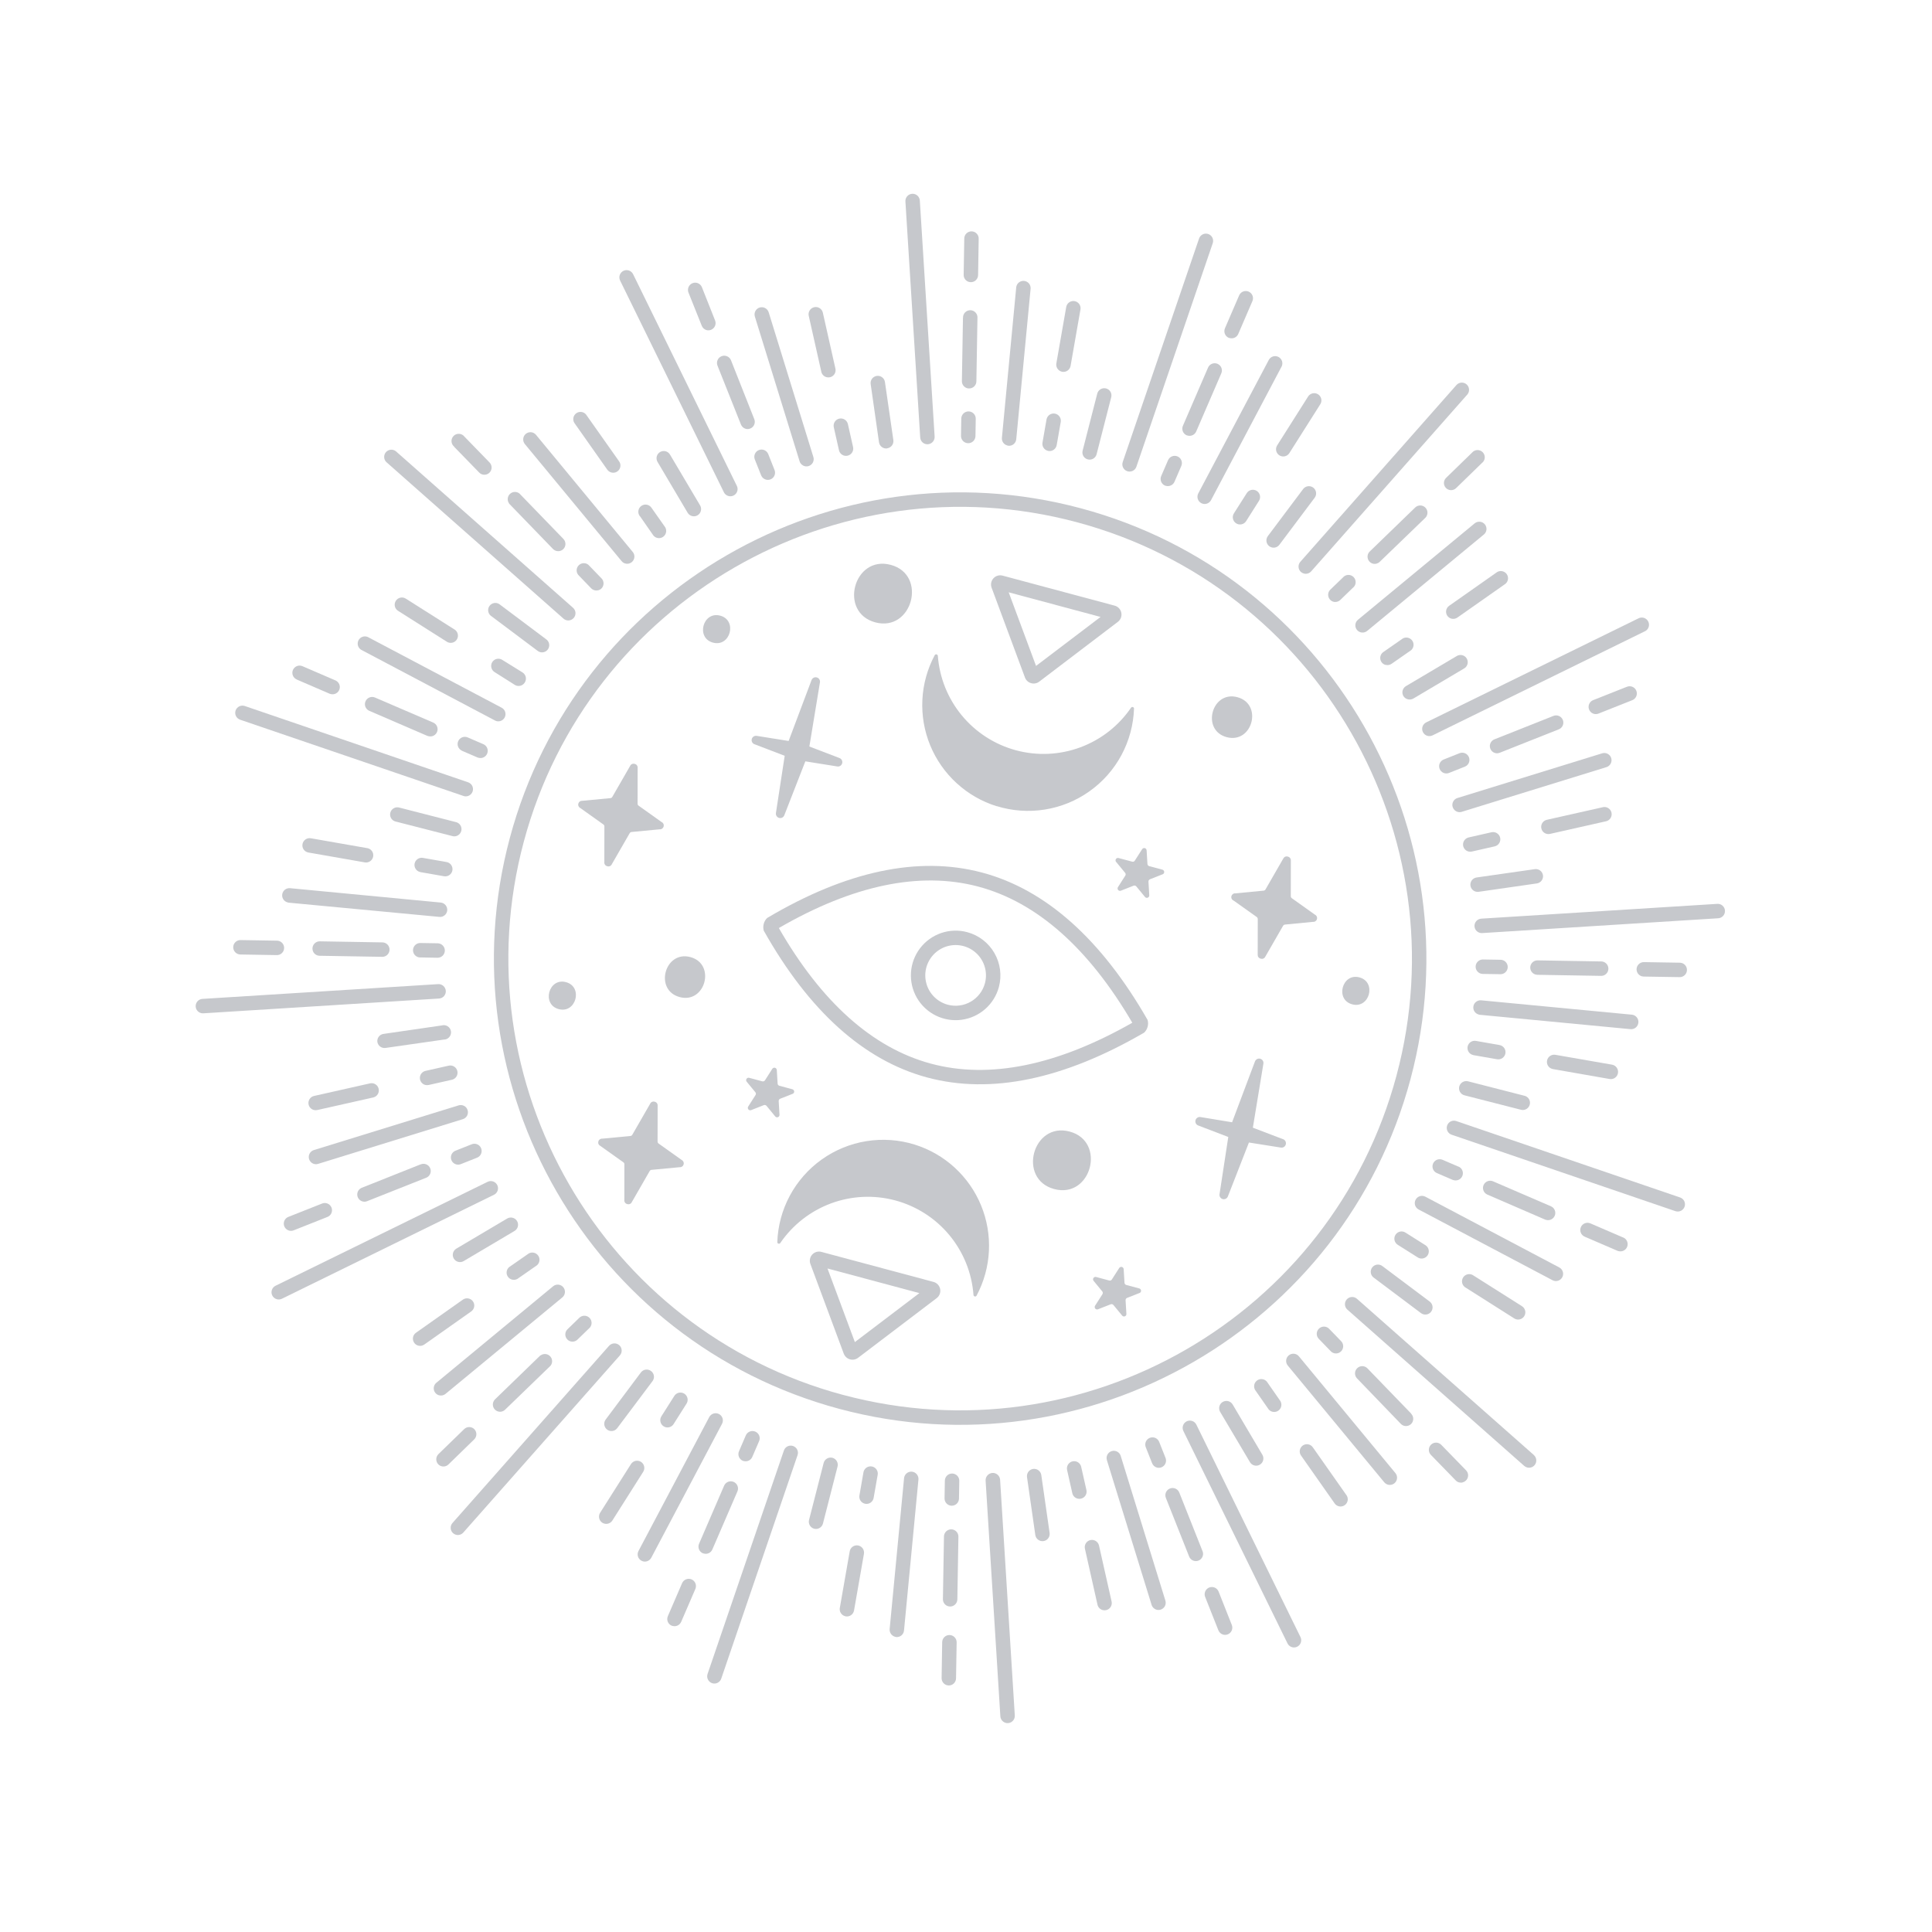 <svg width="138" height="138" viewBox="0 0 138 138" fill="none" xmlns="http://www.w3.org/2000/svg">
<g clip-path="url(#clip0)">
<path d="M51.444 43.975C50.204 43.643 49.685 45.569 50.928 45.902C52.17 46.235 52.687 44.308 51.444 43.975Z" fill="#C6C8CC"/>
<path d="M97.102 69.813C95.864 69.481 95.346 71.406 96.586 71.738C97.827 72.07 98.344 70.146 97.102 69.813Z" fill="#C6C8CC"/>
<path d="M40.426 70.153C39.185 69.821 38.669 71.748 39.91 72.08C41.15 72.413 41.668 70.486 40.426 70.153Z" fill="#C6C8CC"/>
<path d="M79.745 61.591L80.365 62.344C80.389 62.372 80.403 62.407 80.405 62.443C80.407 62.48 80.397 62.516 80.377 62.546L79.853 63.368C79.834 63.399 79.825 63.435 79.827 63.471C79.83 63.507 79.843 63.542 79.866 63.57C79.889 63.598 79.921 63.618 79.956 63.627C79.991 63.636 80.028 63.634 80.062 63.621L80.97 63.264C81.004 63.252 81.042 63.25 81.077 63.259C81.112 63.269 81.144 63.289 81.167 63.317L81.785 64.069C81.808 64.097 81.84 64.118 81.875 64.127C81.91 64.136 81.947 64.134 81.981 64.121C82.015 64.107 82.044 64.084 82.064 64.053C82.084 64.022 82.093 63.986 82.091 63.95L82.033 62.976C82.03 62.94 82.04 62.903 82.059 62.872C82.079 62.841 82.108 62.817 82.142 62.804L83.051 62.447C83.084 62.434 83.113 62.41 83.132 62.379C83.151 62.348 83.16 62.312 83.158 62.276C83.156 62.24 83.142 62.205 83.119 62.177C83.096 62.149 83.065 62.129 83.03 62.12L82.087 61.867C82.052 61.858 82.021 61.838 81.999 61.81C81.976 61.782 81.962 61.747 81.96 61.711L81.901 60.737C81.899 60.701 81.885 60.666 81.862 60.638C81.84 60.61 81.808 60.59 81.773 60.58C81.738 60.571 81.701 60.573 81.667 60.586C81.633 60.599 81.604 60.622 81.584 60.652L81.058 61.474C81.039 61.505 81.01 61.529 80.977 61.542C80.943 61.555 80.906 61.557 80.871 61.548L79.928 61.296C79.89 61.278 79.846 61.275 79.805 61.287C79.764 61.299 79.729 61.326 79.706 61.362C79.684 61.399 79.675 61.442 79.682 61.484C79.689 61.526 79.712 61.564 79.745 61.591Z" fill="#C6C8CC"/>
<path d="M81.393 92.037L80.451 91.785C80.415 91.775 80.384 91.755 80.361 91.727C80.337 91.699 80.323 91.664 80.321 91.627L80.262 90.654C80.26 90.618 80.247 90.583 80.224 90.555C80.201 90.526 80.17 90.506 80.135 90.497C80.099 90.487 80.062 90.489 80.028 90.502C79.994 90.515 79.965 90.539 79.945 90.569L79.419 91.391C79.4 91.421 79.372 91.445 79.338 91.459C79.304 91.472 79.267 91.474 79.232 91.465L78.29 91.212C78.254 91.204 78.217 91.206 78.184 91.219C78.15 91.233 78.121 91.257 78.102 91.287C78.082 91.318 78.073 91.354 78.075 91.39C78.077 91.426 78.091 91.461 78.114 91.489L78.732 92.241C78.755 92.269 78.769 92.304 78.771 92.341C78.773 92.377 78.764 92.413 78.745 92.444L78.219 93.266C78.2 93.296 78.19 93.333 78.192 93.369C78.194 93.406 78.207 93.441 78.231 93.469C78.254 93.497 78.285 93.518 78.321 93.527C78.356 93.536 78.393 93.534 78.427 93.521L79.336 93.164C79.37 93.15 79.408 93.148 79.443 93.158C79.478 93.167 79.51 93.188 79.533 93.217L80.153 93.969C80.176 93.998 80.207 94.019 80.243 94.028C80.278 94.038 80.316 94.036 80.35 94.022C80.384 94.009 80.412 93.985 80.432 93.954C80.451 93.922 80.46 93.886 80.457 93.849L80.398 92.876C80.397 92.84 80.406 92.804 80.425 92.773C80.445 92.743 80.474 92.719 80.507 92.706L81.416 92.349C81.445 92.333 81.468 92.309 81.484 92.28C81.499 92.251 81.506 92.219 81.504 92.186C81.501 92.153 81.49 92.122 81.47 92.095C81.45 92.069 81.424 92.049 81.393 92.037Z" fill="#C6C8CC"/>
<path d="M56.614 77.809L55.672 77.556C55.636 77.547 55.605 77.528 55.582 77.499C55.559 77.471 55.545 77.436 55.544 77.4L55.486 76.426C55.483 76.39 55.469 76.355 55.446 76.328C55.422 76.3 55.391 76.279 55.356 76.27C55.321 76.261 55.284 76.263 55.25 76.275C55.216 76.288 55.187 76.311 55.166 76.341L54.643 77.163C54.623 77.193 54.594 77.217 54.56 77.231C54.526 77.244 54.488 77.247 54.453 77.239L53.51 76.986C53.475 76.977 53.438 76.98 53.404 76.993C53.37 77.007 53.342 77.03 53.322 77.061C53.303 77.091 53.294 77.127 53.296 77.164C53.298 77.2 53.311 77.235 53.334 77.263L53.954 78.016C53.978 78.044 53.991 78.078 53.993 78.115C53.995 78.151 53.986 78.187 53.966 78.218L53.441 79.042C53.422 79.073 53.413 79.109 53.416 79.145C53.418 79.181 53.432 79.216 53.455 79.244C53.478 79.272 53.509 79.292 53.544 79.301C53.579 79.31 53.616 79.308 53.65 79.295L54.559 78.938C54.592 78.925 54.629 78.923 54.664 78.933C54.699 78.942 54.73 78.962 54.753 78.99L55.373 79.745C55.396 79.774 55.428 79.794 55.463 79.804C55.499 79.813 55.537 79.811 55.571 79.797C55.605 79.784 55.634 79.759 55.654 79.728C55.673 79.697 55.682 79.66 55.679 79.624L55.621 78.65C55.618 78.614 55.628 78.578 55.647 78.547C55.667 78.516 55.696 78.493 55.73 78.48L56.636 78.123C56.666 78.107 56.69 78.083 56.706 78.054C56.722 78.025 56.729 77.992 56.727 77.959C56.724 77.925 56.712 77.894 56.692 77.867C56.672 77.841 56.645 77.82 56.614 77.809Z" fill="#C6C8CC"/>
<path d="M91.643 81.37L89.49 80.549L90.243 75.974C90.255 75.898 90.239 75.819 90.197 75.754C90.154 75.69 90.09 75.643 90.015 75.623C89.94 75.603 89.861 75.612 89.792 75.647C89.724 75.682 89.67 75.741 89.642 75.813L88.006 80.162L85.74 79.788C85.664 79.777 85.587 79.794 85.523 79.837C85.459 79.879 85.413 79.943 85.393 80.017C85.373 80.091 85.381 80.169 85.415 80.238C85.45 80.306 85.508 80.36 85.579 80.388L87.734 81.213L87.109 85.303C87.097 85.378 87.114 85.455 87.156 85.519C87.198 85.583 87.262 85.629 87.335 85.649C87.409 85.668 87.488 85.66 87.556 85.625C87.625 85.59 87.678 85.532 87.705 85.46L89.209 81.608L91.496 81.971C91.572 81.982 91.649 81.965 91.713 81.923C91.777 81.881 91.823 81.817 91.843 81.743C91.862 81.669 91.855 81.59 91.82 81.522C91.786 81.453 91.728 81.4 91.657 81.371L91.643 81.37Z" fill="#C6C8CC"/>
<path d="M60.155 54.519C60.176 54.444 60.167 54.365 60.132 54.296C60.097 54.227 60.038 54.174 59.965 54.146L57.812 53.323L58.568 48.737C58.58 48.661 58.564 48.583 58.522 48.518C58.48 48.453 58.415 48.406 58.34 48.387C58.265 48.367 58.186 48.375 58.117 48.411C58.048 48.446 57.994 48.506 57.967 48.579L56.331 52.926L54.053 52.562C53.976 52.548 53.897 52.564 53.832 52.606C53.766 52.647 53.718 52.712 53.698 52.788C53.678 52.863 53.687 52.943 53.723 53.012C53.759 53.081 53.82 53.134 53.893 53.16L56.05 53.985L55.423 58.075C55.412 58.15 55.429 58.228 55.471 58.292C55.513 58.356 55.577 58.403 55.651 58.423C55.725 58.443 55.804 58.435 55.872 58.4C55.94 58.365 55.993 58.306 56.021 58.235L57.524 54.382L59.802 54.746C59.879 54.76 59.958 54.744 60.023 54.702C60.089 54.66 60.136 54.594 60.155 54.519Z" fill="#C6C8CC"/>
<path d="M76.403 80.826C73.76 80.118 72.655 84.224 75.302 84.933C77.95 85.643 79.046 81.534 76.403 80.826Z" fill="#C6C8CC"/>
<path d="M62.523 44.455C65.165 45.163 66.269 41.056 63.624 40.347C60.979 39.639 59.876 43.746 62.523 44.455Z" fill="#C6C8CC"/>
<path d="M88.385 49.799C86.549 49.307 85.78 52.161 87.62 52.654C89.461 53.147 90.226 50.293 88.385 49.799Z" fill="#C6C8CC"/>
<path d="M48.549 71.22C50.385 71.712 51.153 68.856 49.314 68.363C47.476 67.871 46.708 70.727 48.549 71.22Z" fill="#C6C8CC"/>
<path d="M88.124 64.332L89.769 65.502C89.791 65.518 89.808 65.539 89.821 65.564C89.833 65.588 89.84 65.614 89.841 65.641L89.836 68.192C89.832 68.256 89.849 68.319 89.887 68.37C89.924 68.421 89.978 68.458 90.04 68.473L90.061 68.479C90.122 68.496 90.187 68.492 90.245 68.466C90.303 68.44 90.35 68.394 90.377 68.337L91.649 66.126C91.663 66.103 91.682 66.083 91.705 66.068C91.728 66.054 91.754 66.044 91.781 66.041L93.778 65.847C93.842 65.854 93.907 65.838 93.96 65.801C94.013 65.764 94.052 65.71 94.069 65.647C94.085 65.585 94.079 65.519 94.051 65.46C94.023 65.402 93.976 65.356 93.917 65.329L92.272 64.157C92.25 64.141 92.232 64.12 92.22 64.096C92.207 64.072 92.201 64.045 92.2 64.018L92.204 61.469C92.209 61.406 92.191 61.343 92.154 61.291C92.117 61.24 92.062 61.203 92.001 61.188L91.98 61.182C91.919 61.165 91.853 61.169 91.796 61.195C91.738 61.221 91.691 61.267 91.663 61.324L90.392 63.533C90.378 63.557 90.359 63.577 90.336 63.591C90.313 63.606 90.287 63.615 90.26 63.618L88.25 63.811C88.185 63.804 88.121 63.82 88.067 63.857C88.014 63.894 87.976 63.948 87.959 64.01C87.942 64.073 87.948 64.139 87.976 64.198C88.004 64.256 88.052 64.302 88.111 64.329L88.124 64.332Z" fill="#C6C8CC"/>
<path d="M48.685 82.85L47.041 81.68C47.019 81.664 47.001 81.643 46.989 81.619C46.976 81.595 46.97 81.568 46.97 81.541L46.974 78.992C46.982 78.927 46.966 78.861 46.93 78.807C46.893 78.753 46.837 78.714 46.774 78.698L46.752 78.692C46.69 78.675 46.623 78.681 46.564 78.71C46.506 78.738 46.46 78.787 46.435 78.847L45.163 81.057C45.15 81.08 45.131 81.1 45.108 81.115C45.085 81.13 45.059 81.139 45.032 81.141L43.024 81.333C42.96 81.327 42.897 81.345 42.844 81.382C42.792 81.418 42.754 81.473 42.737 81.534C42.721 81.596 42.726 81.662 42.753 81.72C42.78 81.778 42.827 81.825 42.885 81.853L44.528 83.022C44.551 83.037 44.569 83.058 44.581 83.083C44.594 83.107 44.6 83.134 44.599 83.161L44.596 85.71C44.587 85.775 44.603 85.84 44.639 85.894C44.676 85.948 44.731 85.987 44.794 86.003L44.815 86.009C44.878 86.027 44.945 86.021 45.004 85.993C45.063 85.964 45.109 85.915 45.135 85.855L46.406 83.645C46.419 83.621 46.438 83.601 46.461 83.586C46.484 83.571 46.51 83.562 46.538 83.561L48.545 83.371C48.609 83.377 48.672 83.359 48.725 83.323C48.777 83.286 48.815 83.231 48.831 83.17C48.848 83.108 48.842 83.042 48.816 82.984C48.788 82.926 48.742 82.879 48.684 82.852L48.685 82.85Z" fill="#C6C8CC"/>
<path d="M47.256 58.717L45.613 57.547C45.591 57.532 45.573 57.511 45.56 57.487C45.548 57.462 45.541 57.436 45.542 57.408L45.545 54.859C45.554 54.794 45.538 54.729 45.501 54.674C45.464 54.62 45.409 54.582 45.345 54.566L45.326 54.561C45.263 54.543 45.196 54.548 45.137 54.577C45.078 54.605 45.032 54.654 45.006 54.715L43.735 56.924C43.722 56.948 43.703 56.968 43.68 56.983C43.657 56.998 43.631 57.007 43.604 57.009L41.596 57.2C41.532 57.195 41.468 57.212 41.416 57.249C41.363 57.286 41.326 57.34 41.309 57.402C41.292 57.464 41.298 57.53 41.325 57.588C41.352 57.646 41.398 57.693 41.456 57.72L43.1 58.89C43.122 58.905 43.14 58.926 43.153 58.95C43.165 58.975 43.171 59.002 43.171 59.029L43.167 61.578C43.159 61.643 43.175 61.709 43.212 61.763C43.248 61.817 43.304 61.856 43.367 61.871L43.386 61.877C43.449 61.895 43.517 61.889 43.576 61.86C43.635 61.832 43.681 61.783 43.706 61.722L44.978 59.513C44.991 59.489 45.01 59.469 45.033 59.454C45.056 59.44 45.082 59.431 45.109 59.428L47.117 59.237C47.181 59.242 47.245 59.225 47.297 59.188C47.349 59.151 47.387 59.097 47.404 59.035C47.42 58.973 47.415 58.907 47.388 58.849C47.361 58.791 47.314 58.744 47.256 58.717Z" fill="#C6C8CC"/>
<path d="M77.201 36.306C59.465 31.553 41.169 42.117 36.417 59.853C31.664 77.589 42.227 95.885 59.964 100.637C77.7 105.39 95.996 94.826 100.748 77.09C105.5 59.354 94.937 41.058 77.201 36.306ZM60.231 99.64C43.044 95.035 32.809 77.307 37.414 60.12C42.019 42.933 59.746 32.7 76.933 37.305C94.12 41.911 104.356 59.636 99.751 76.823C95.145 94.01 77.418 104.243 60.231 99.638L60.231 99.64Z" fill="#C6C8CC"/>
<path d="M73.211 48.392C73.246 48.489 73.304 48.576 73.38 48.646C73.456 48.717 73.547 48.768 73.646 48.796L73.661 48.8C73.758 48.827 73.86 48.831 73.959 48.811C74.058 48.792 74.152 48.75 74.232 48.688L79.838 44.425C79.939 44.351 80.016 44.251 80.062 44.135C80.107 44.019 80.119 43.892 80.095 43.77C80.071 43.648 80.013 43.535 79.927 43.444C79.842 43.354 79.732 43.289 79.612 43.259L71.622 41.118C71.505 41.085 71.381 41.086 71.264 41.119C71.147 41.153 71.041 41.218 70.959 41.308C70.877 41.399 70.822 41.51 70.799 41.63C70.777 41.749 70.788 41.873 70.832 41.987L73.211 48.392ZM78.612 44.067L74.003 47.565L72.049 42.308L78.612 44.067Z" fill="#C6C8CC"/>
<path d="M66.668 91.563L58.679 89.423C58.562 89.389 58.437 89.389 58.32 89.423C58.202 89.457 58.096 89.522 58.014 89.613C57.932 89.703 57.877 89.815 57.855 89.935C57.832 90.055 57.844 90.18 57.889 90.293L60.269 96.69C60.306 96.787 60.364 96.873 60.44 96.943C60.515 97.014 60.606 97.065 60.705 97.094L60.719 97.098C60.817 97.125 60.919 97.129 61.018 97.109C61.117 97.09 61.211 97.048 61.291 96.987L66.897 92.73C66.998 92.656 67.075 92.556 67.121 92.44C67.166 92.324 67.178 92.197 67.154 92.075C67.13 91.953 67.072 91.84 66.987 91.749C66.901 91.659 66.791 91.594 66.671 91.564L66.668 91.563ZM61.062 95.863L59.107 90.606L65.67 92.365L61.062 95.863Z" fill="#C6C8CC"/>
<path d="M81.971 72.852C78.665 67.083 74.695 63.544 70.167 62.331L70.11 62.316C65.593 61.126 60.443 62.217 54.793 65.572C54.678 65.687 54.594 65.831 54.552 65.989C54.51 66.147 54.51 66.314 54.552 66.472C57.773 72.199 61.682 75.724 66.188 76.952L66.245 76.967C70.773 78.181 75.981 77.101 81.728 73.758C81.846 73.643 81.931 73.498 81.974 73.338C82.017 73.179 82.016 73.01 81.971 72.852ZM66.508 75.978L66.457 75.964C62.312 74.835 58.671 71.577 55.632 66.288C60.908 63.229 65.69 62.227 69.845 63.32L69.896 63.334C74.067 64.451 77.759 67.726 80.879 73.053C75.514 76.104 70.679 77.096 66.508 75.978Z" fill="#C6C8CC"/>
<path d="M69.088 66.583C68.478 66.419 67.832 66.44 67.233 66.643C66.634 66.847 66.109 67.223 65.724 67.725C65.338 68.227 65.111 68.831 65.07 69.463C65.028 70.094 65.175 70.723 65.491 71.271C65.807 71.819 66.279 72.26 66.846 72.54C67.414 72.82 68.051 72.925 68.678 72.843C69.305 72.76 69.894 72.493 70.37 72.076C70.845 71.659 71.186 71.11 71.35 70.499C71.568 69.68 71.453 68.808 71.029 68.074C70.605 67.339 69.907 66.803 69.088 66.583ZM67.7 71.766C67.285 71.655 66.913 71.424 66.63 71.102C66.347 70.78 66.166 70.381 66.11 69.956C66.053 69.531 66.124 69.098 66.314 68.714C66.503 68.329 66.803 68.009 67.174 67.794C67.545 67.58 67.972 67.48 68.4 67.508C68.828 67.536 69.238 67.69 69.578 67.951C69.918 68.212 70.174 68.568 70.311 68.974C70.449 69.38 70.464 69.818 70.353 70.232C70.203 70.787 69.84 71.26 69.343 71.547C68.846 71.835 68.255 71.913 67.7 71.766Z" fill="#C6C8CC"/>
<path d="M71.191 57.58C72.303 57.925 73.481 58.009 74.631 57.825C75.781 57.642 76.874 57.195 77.823 56.519C78.773 55.844 79.554 54.959 80.105 53.933C80.656 52.906 80.963 51.767 81.002 50.602C80.999 50.579 80.99 50.557 80.974 50.539C80.959 50.522 80.938 50.509 80.916 50.503C80.893 50.497 80.869 50.498 80.847 50.505C80.825 50.513 80.805 50.527 80.791 50.546C79.907 51.843 78.642 52.833 77.17 53.379C75.699 53.925 74.094 54 72.578 53.594C71.062 53.188 69.71 52.32 68.708 51.111C67.707 49.903 67.106 48.413 66.989 46.847C66.987 46.822 66.976 46.798 66.959 46.778C66.942 46.759 66.919 46.746 66.894 46.741C66.869 46.736 66.842 46.739 66.819 46.749C66.796 46.76 66.776 46.778 66.764 46.801C66.24 47.784 65.939 48.87 65.884 49.983C65.828 51.096 66.019 52.207 66.442 53.238C66.866 54.268 67.512 55.192 68.334 55.944C69.156 56.697 70.133 57.258 71.197 57.589L71.191 57.58Z" fill="#C6C8CC"/>
<path d="M65.331 81.755C64.219 81.409 63.041 81.326 61.891 81.51C60.74 81.694 59.648 82.141 58.699 82.817C57.749 83.492 56.968 84.378 56.417 85.404C55.866 86.431 55.559 87.57 55.521 88.735C55.524 88.758 55.534 88.78 55.549 88.798C55.565 88.815 55.585 88.828 55.608 88.834C55.63 88.84 55.654 88.84 55.676 88.832C55.699 88.824 55.718 88.81 55.732 88.791C56.616 87.495 57.882 86.504 59.353 85.958C60.824 85.412 62.429 85.337 63.945 85.743C65.461 86.15 66.814 87.017 67.815 88.226C68.816 89.434 69.417 90.924 69.534 92.49C69.535 92.516 69.544 92.542 69.561 92.563C69.578 92.583 69.601 92.597 69.627 92.603C69.653 92.609 69.68 92.606 69.704 92.594C69.728 92.582 69.747 92.563 69.759 92.539C70.282 91.556 70.582 90.47 70.637 89.358C70.692 88.246 70.502 87.136 70.079 86.106C69.656 85.076 69.012 84.153 68.191 83.4C67.37 82.648 66.394 82.086 65.331 81.755Z" fill="#C6C8CC"/>
<path d="M33.147 56.868C33.275 56.9 33.41 56.881 33.525 56.816C33.64 56.75 33.725 56.644 33.764 56.517C33.802 56.391 33.791 56.255 33.732 56.137C33.673 56.019 33.571 55.928 33.447 55.882L17.484 50.429C17.355 50.385 17.213 50.394 17.09 50.454C16.967 50.515 16.873 50.621 16.828 50.751C16.784 50.88 16.793 51.022 16.853 51.145C16.913 51.268 17.02 51.362 17.15 51.407L33.114 56.857L33.147 56.868Z" fill="#C6C8CC"/>
<path d="M32.988 53.623L34.121 54.111L34.195 54.13C34.321 54.162 34.453 54.146 34.567 54.084C34.681 54.023 34.767 53.921 34.809 53.799C34.852 53.677 34.847 53.544 34.796 53.425C34.744 53.306 34.651 53.211 34.533 53.159L33.398 52.669C33.273 52.618 33.132 52.618 33.007 52.669C32.882 52.72 32.782 52.818 32.728 52.943C32.675 53.067 32.672 53.207 32.721 53.333C32.77 53.46 32.867 53.562 32.99 53.617L32.988 53.623Z" fill="#C6C8CC"/>
<path d="M26.787 49.824C26.661 49.77 26.519 49.767 26.391 49.818C26.264 49.868 26.162 49.967 26.108 50.093C26.053 50.218 26.051 50.361 26.101 50.488C26.152 50.615 26.251 50.717 26.376 50.772L30.525 52.563C30.549 52.571 30.574 52.578 30.599 52.583C30.726 52.619 30.862 52.605 30.979 52.544C31.096 52.483 31.185 52.38 31.228 52.255C31.271 52.131 31.265 51.994 31.211 51.874C31.157 51.754 31.059 51.659 30.937 51.609L26.787 49.824Z" fill="#C6C8CC"/>
<path d="M21.201 48.54L23.558 49.557L23.63 49.576C23.756 49.608 23.888 49.591 24.002 49.53C24.116 49.469 24.202 49.367 24.244 49.245C24.287 49.123 24.282 48.989 24.231 48.871C24.179 48.752 24.086 48.657 23.968 48.604L21.611 47.588C21.548 47.56 21.481 47.544 21.412 47.542C21.344 47.54 21.276 47.552 21.212 47.577C21.148 47.602 21.089 47.639 21.04 47.687C20.991 47.734 20.951 47.791 20.924 47.854C20.897 47.917 20.883 47.985 20.882 48.053C20.881 48.122 20.894 48.19 20.92 48.254C20.946 48.317 20.985 48.375 21.033 48.423C21.082 48.472 21.139 48.51 21.203 48.536L21.201 48.54Z" fill="#C6C8CC"/>
<path d="M35.46 51.507C35.582 51.539 35.712 51.526 35.825 51.468C35.938 51.411 36.026 51.314 36.072 51.196C36.119 51.078 36.12 50.947 36.076 50.828C36.032 50.71 35.946 50.611 35.834 50.552L26.268 45.498C26.148 45.446 26.013 45.443 25.89 45.487C25.767 45.531 25.666 45.62 25.606 45.736C25.547 45.852 25.533 45.986 25.568 46.112C25.603 46.237 25.685 46.345 25.796 46.413L35.364 51.468C35.395 51.484 35.427 51.497 35.46 51.507Z" fill="#C6C8CC"/>
<path d="M37.482 48.754C37.52 48.696 37.545 48.632 37.558 48.564C37.571 48.496 37.569 48.427 37.555 48.36C37.54 48.292 37.512 48.229 37.472 48.173C37.433 48.116 37.382 48.069 37.324 48.032L35.893 47.144C35.836 47.104 35.771 47.076 35.703 47.062C35.635 47.048 35.565 47.047 35.496 47.061C35.428 47.075 35.363 47.102 35.306 47.142C35.248 47.181 35.2 47.232 35.162 47.291C35.125 47.349 35.1 47.415 35.089 47.484C35.077 47.553 35.08 47.623 35.097 47.691C35.113 47.758 35.144 47.822 35.185 47.877C35.227 47.933 35.28 47.98 35.34 48.015L36.769 48.918C36.813 48.947 36.861 48.968 36.911 48.981C37.018 49.009 37.131 49.002 37.234 48.961C37.336 48.92 37.423 48.847 37.482 48.754Z" fill="#C6C8CC"/>
<path d="M31.919 45.839C31.963 45.868 32.012 45.889 32.063 45.902C32.182 45.934 32.308 45.921 32.419 45.868C32.53 45.814 32.618 45.723 32.667 45.61C32.717 45.497 32.724 45.371 32.688 45.253C32.652 45.135 32.576 45.034 32.472 44.968L29.003 42.77C28.945 42.73 28.881 42.702 28.813 42.688C28.744 42.674 28.674 42.674 28.606 42.688C28.538 42.701 28.473 42.729 28.416 42.768C28.358 42.808 28.309 42.858 28.272 42.917C28.235 42.976 28.21 43.042 28.198 43.11C28.187 43.179 28.19 43.249 28.206 43.317C28.223 43.385 28.253 43.448 28.295 43.504C28.337 43.56 28.39 43.606 28.45 43.641L31.919 45.839Z" fill="#C6C8CC"/>
<path d="M38.581 46.58C38.696 46.612 38.82 46.602 38.929 46.552C39.039 46.503 39.128 46.416 39.18 46.308C39.232 46.2 39.245 46.077 39.216 45.96C39.187 45.843 39.118 45.741 39.021 45.67L35.661 43.148C35.552 43.078 35.419 43.051 35.291 43.075C35.163 43.098 35.048 43.169 34.97 43.273C34.892 43.377 34.856 43.508 34.87 43.637C34.884 43.767 34.946 43.886 35.044 43.972L38.405 46.492C38.457 46.532 38.517 46.562 38.581 46.58Z" fill="#C6C8CC"/>
<path d="M27.595 33.006L40.229 44.17C40.279 44.219 40.339 44.258 40.404 44.283C40.469 44.308 40.539 44.32 40.609 44.318C40.679 44.315 40.748 44.298 40.811 44.268C40.875 44.238 40.931 44.196 40.978 44.143C41.024 44.091 41.059 44.029 41.081 43.963C41.103 43.896 41.111 43.826 41.105 43.756C41.099 43.687 41.079 43.619 41.045 43.557C41.012 43.495 40.967 43.441 40.912 43.397L28.277 32.233C28.174 32.151 28.043 32.111 27.911 32.123C27.779 32.134 27.657 32.196 27.569 32.295C27.482 32.394 27.435 32.523 27.44 32.656C27.445 32.788 27.5 32.913 27.595 33.006Z" fill="#C6C8CC"/>
<path d="M42.953 42.042C43.002 41.995 43.041 41.939 43.068 41.876C43.095 41.814 43.11 41.747 43.111 41.679C43.112 41.612 43.1 41.544 43.075 41.481C43.05 41.418 43.013 41.36 42.965 41.312L42.107 40.425C42.063 40.368 42.007 40.321 41.944 40.287C41.88 40.253 41.81 40.233 41.739 40.228C41.667 40.223 41.595 40.233 41.527 40.257C41.459 40.282 41.398 40.32 41.346 40.37C41.294 40.42 41.253 40.48 41.225 40.547C41.198 40.613 41.185 40.685 41.188 40.757C41.19 40.829 41.207 40.899 41.239 40.964C41.27 41.029 41.314 41.087 41.369 41.133L42.227 42.022C42.292 42.088 42.374 42.136 42.464 42.16C42.549 42.184 42.638 42.185 42.724 42.165C42.81 42.144 42.889 42.102 42.953 42.042Z" fill="#C6C8CC"/>
<path d="M36.36 35.968L39.501 39.215C39.597 39.312 39.727 39.368 39.864 39.37C40 39.373 40.132 39.321 40.231 39.227C40.28 39.18 40.319 39.123 40.346 39.061C40.373 38.999 40.388 38.932 40.389 38.864C40.39 38.796 40.378 38.729 40.353 38.666C40.328 38.603 40.291 38.545 40.244 38.496L37.101 35.249C37.003 35.172 36.88 35.133 36.756 35.139C36.632 35.145 36.514 35.196 36.424 35.282C36.334 35.368 36.278 35.484 36.267 35.608C36.256 35.733 36.29 35.856 36.363 35.957L36.36 35.968Z" fill="#C6C8CC"/>
<path d="M32.439 31.915L34.227 33.752C34.291 33.82 34.373 33.869 34.464 33.893C34.573 33.922 34.689 33.915 34.794 33.872C34.899 33.83 34.986 33.753 35.044 33.656C35.101 33.558 35.125 33.444 35.111 33.332C35.097 33.219 35.047 33.115 34.968 33.034L33.182 31.196C33.138 31.137 33.083 31.088 33.019 31.052C32.955 31.016 32.884 30.994 32.811 30.988C32.737 30.981 32.664 30.99 32.594 31.015C32.525 31.039 32.462 31.078 32.409 31.129C32.356 31.179 32.314 31.241 32.287 31.309C32.259 31.377 32.247 31.45 32.25 31.524C32.253 31.597 32.272 31.669 32.305 31.735C32.338 31.8 32.385 31.858 32.442 31.904L32.439 31.915Z" fill="#C6C8CC"/>
<path d="M37.49 31.719L44.382 40.058C44.423 40.115 44.476 40.163 44.537 40.199C44.597 40.234 44.665 40.257 44.734 40.266C44.804 40.275 44.875 40.269 44.943 40.249C45.01 40.23 45.073 40.196 45.128 40.151C45.182 40.107 45.226 40.051 45.258 39.989C45.29 39.926 45.309 39.857 45.314 39.787C45.318 39.717 45.308 39.646 45.285 39.58C45.261 39.514 45.224 39.453 45.176 39.401L38.285 31.058C38.197 30.952 38.071 30.886 37.935 30.873C37.798 30.861 37.662 30.903 37.557 30.991C37.451 31.078 37.385 31.204 37.373 31.341C37.36 31.477 37.402 31.613 37.49 31.719Z" fill="#C6C8CC"/>
<path d="M45.706 36.864L46.676 38.257C46.76 38.355 46.877 38.418 47.005 38.434C47.133 38.45 47.263 38.418 47.368 38.343C47.473 38.268 47.547 38.157 47.574 38.031C47.601 37.905 47.58 37.773 47.515 37.662L46.542 36.28C46.505 36.221 46.456 36.17 46.398 36.131C46.341 36.092 46.276 36.064 46.208 36.051C46.139 36.037 46.069 36.038 46.001 36.052C45.932 36.067 45.868 36.095 45.811 36.135C45.754 36.175 45.706 36.227 45.669 36.286C45.633 36.346 45.609 36.412 45.599 36.481C45.589 36.55 45.593 36.62 45.611 36.688C45.629 36.755 45.661 36.818 45.704 36.873L45.706 36.864Z" fill="#C6C8CC"/>
<path d="M43.377 33.547C43.447 33.645 43.549 33.716 43.665 33.747C43.768 33.776 43.876 33.772 43.976 33.736C44.076 33.7 44.163 33.634 44.224 33.547C44.285 33.46 44.317 33.357 44.317 33.25C44.317 33.144 44.284 33.041 44.222 32.954L41.857 29.603C41.773 29.505 41.656 29.441 41.528 29.425C41.4 29.409 41.27 29.442 41.165 29.516C41.06 29.591 40.986 29.702 40.959 29.829C40.932 29.955 40.953 30.086 41.018 30.198L43.377 33.547Z" fill="#C6C8CC"/>
<path d="M49.428 36.861C49.527 36.887 49.632 36.884 49.729 36.851C49.827 36.817 49.912 36.756 49.974 36.674C50.036 36.592 50.072 36.494 50.078 36.391C50.084 36.289 50.059 36.187 50.006 36.098L47.865 32.485C47.832 32.424 47.787 32.371 47.732 32.327C47.678 32.284 47.615 32.252 47.549 32.234C47.482 32.215 47.412 32.21 47.343 32.22C47.274 32.229 47.208 32.252 47.148 32.287C47.088 32.322 47.036 32.369 46.995 32.425C46.954 32.481 46.925 32.545 46.908 32.612C46.892 32.68 46.89 32.75 46.902 32.819C46.914 32.887 46.939 32.952 46.977 33.011L49.117 36.626C49.186 36.742 49.298 36.826 49.428 36.861Z" fill="#C6C8CC"/>
<path d="M51.718 35.185C51.783 35.3 51.889 35.386 52.015 35.425C52.141 35.465 52.278 35.454 52.396 35.396C52.515 35.338 52.606 35.237 52.653 35.113C52.699 34.989 52.696 34.852 52.644 34.731L45.221 19.584C45.191 19.523 45.149 19.469 45.099 19.424C45.048 19.379 44.989 19.344 44.925 19.322C44.86 19.3 44.792 19.291 44.725 19.295C44.657 19.3 44.591 19.317 44.53 19.347C44.469 19.377 44.415 19.418 44.37 19.469C44.325 19.52 44.291 19.579 44.269 19.643C44.246 19.707 44.237 19.775 44.242 19.843C44.246 19.91 44.263 19.977 44.293 20.038L51.718 35.185Z" fill="#C6C8CC"/>
<path d="M54.711 34.259C54.803 34.284 54.901 34.283 54.993 34.256C55.084 34.228 55.167 34.176 55.23 34.105C55.294 34.033 55.336 33.946 55.353 33.851C55.369 33.757 55.359 33.66 55.324 33.571L54.87 32.424C54.817 32.3 54.718 32.202 54.594 32.151C54.47 32.099 54.331 32.098 54.206 32.147C54.081 32.196 53.98 32.293 53.925 32.415C53.87 32.538 53.864 32.677 53.91 32.803L54.366 33.951C54.395 34.026 54.442 34.093 54.502 34.146C54.562 34.199 54.634 34.238 54.711 34.259Z" fill="#C6C8CC"/>
<path d="M52.92 30.312C52.949 30.388 52.995 30.457 53.054 30.512C53.114 30.567 53.186 30.608 53.265 30.63C53.372 30.66 53.485 30.652 53.587 30.61C53.651 30.586 53.708 30.549 53.757 30.502C53.806 30.455 53.845 30.398 53.872 30.336C53.899 30.274 53.913 30.207 53.914 30.139C53.915 30.071 53.903 30.004 53.878 29.941L52.213 25.731C52.162 25.603 52.061 25.501 51.934 25.448C51.808 25.394 51.665 25.393 51.537 25.445C51.409 25.496 51.307 25.596 51.254 25.723C51.2 25.85 51.199 25.993 51.251 26.121L52.92 30.312Z" fill="#C6C8CC"/>
<path d="M50.122 23.259C50.15 23.336 50.195 23.404 50.255 23.46C50.314 23.515 50.386 23.555 50.465 23.578C50.572 23.607 50.686 23.6 50.789 23.558C50.916 23.507 51.018 23.408 51.072 23.283C51.126 23.157 51.128 23.015 51.077 22.888L50.131 20.503C50.078 20.38 49.979 20.282 49.855 20.23C49.731 20.178 49.592 20.177 49.467 20.227C49.342 20.276 49.241 20.372 49.186 20.495C49.131 20.617 49.125 20.756 49.171 20.883L50.122 23.259Z" fill="#C6C8CC"/>
<path d="M57.114 32.95C57.139 33.034 57.186 33.109 57.249 33.17C57.312 33.23 57.389 33.274 57.474 33.296C57.567 33.321 57.666 33.319 57.758 33.291C57.889 33.25 57.998 33.16 58.062 33.039C58.126 32.918 58.139 32.776 58.099 32.646L54.906 22.308C54.886 22.243 54.853 22.183 54.81 22.131C54.767 22.079 54.714 22.035 54.654 22.004C54.594 21.972 54.528 21.952 54.461 21.946C54.393 21.94 54.325 21.947 54.26 21.966C54.196 21.986 54.135 22.019 54.083 22.062C54.031 22.105 53.987 22.159 53.956 22.218C53.924 22.279 53.904 22.344 53.898 22.412C53.892 22.479 53.899 22.547 53.919 22.612L57.114 32.95Z" fill="#C6C8CC"/>
<path d="M59.926 32.157C59.946 32.249 59.991 32.334 60.056 32.402C60.122 32.471 60.204 32.52 60.296 32.544C60.382 32.566 60.472 32.566 60.557 32.544C60.643 32.522 60.722 32.478 60.786 32.416C60.85 32.355 60.897 32.278 60.923 32.193C60.949 32.108 60.952 32.018 60.933 31.931L60.562 30.283C60.529 30.151 60.447 30.038 60.332 29.967C60.217 29.896 60.079 29.873 59.947 29.902C59.816 29.932 59.701 30.012 59.627 30.125C59.554 30.239 59.528 30.376 59.555 30.509L59.926 32.157Z" fill="#C6C8CC"/>
<path d="M58.666 26.556C58.686 26.648 58.732 26.733 58.797 26.801C58.862 26.869 58.945 26.917 59.036 26.941C59.117 26.963 59.201 26.965 59.282 26.946C59.348 26.931 59.411 26.904 59.466 26.865C59.522 26.826 59.569 26.777 59.606 26.72C59.642 26.662 59.667 26.599 59.678 26.532C59.69 26.465 59.688 26.396 59.673 26.33L58.772 22.323C58.74 22.192 58.657 22.079 58.543 22.008C58.428 21.936 58.29 21.913 58.158 21.943C58.026 21.972 57.911 22.052 57.838 22.166C57.764 22.279 57.738 22.417 57.765 22.549L58.666 26.556Z" fill="#C6C8CC"/>
<path d="M63.373 32.021C63.508 32.001 63.63 31.928 63.712 31.819C63.794 31.709 63.83 31.572 63.811 31.436L63.21 27.287C63.191 27.152 63.119 27.03 63.009 26.948C62.9 26.866 62.763 26.831 62.628 26.85C62.492 26.87 62.37 26.942 62.288 27.051C62.206 27.16 62.171 27.298 62.191 27.433L62.786 31.592C62.796 31.659 62.819 31.724 62.853 31.782C62.888 31.84 62.934 31.891 62.988 31.932C63.042 31.973 63.104 32.002 63.17 32.019C63.235 32.035 63.304 32.039 63.371 32.029L63.373 32.021Z" fill="#C6C8CC"/>
<path d="M65.729 31.248C65.736 31.356 65.776 31.459 65.844 31.543C65.912 31.627 66.005 31.687 66.109 31.715C66.163 31.729 66.219 31.735 66.275 31.732C66.412 31.723 66.54 31.66 66.631 31.557C66.722 31.454 66.768 31.319 66.759 31.182L65.703 14.349C65.702 14.279 65.687 14.21 65.658 14.147C65.63 14.083 65.589 14.026 65.537 13.978C65.486 13.931 65.426 13.894 65.36 13.871C65.294 13.848 65.225 13.838 65.155 13.842C65.085 13.846 65.017 13.865 64.955 13.896C64.892 13.928 64.837 13.971 64.792 14.024C64.747 14.078 64.713 14.14 64.693 14.207C64.673 14.273 64.666 14.344 64.674 14.413L65.729 31.248Z" fill="#C6C8CC"/>
<path d="M68.663 29.899L68.643 31.132C68.641 31.247 68.678 31.36 68.747 31.452C68.816 31.544 68.915 31.61 69.026 31.64C69.066 31.651 69.108 31.657 69.15 31.658C69.287 31.66 69.419 31.608 69.518 31.513C69.616 31.418 69.673 31.288 69.676 31.151L69.696 29.917C69.698 29.849 69.686 29.781 69.662 29.717C69.637 29.654 69.6 29.596 69.553 29.546C69.506 29.497 69.45 29.457 69.387 29.43C69.325 29.402 69.257 29.388 69.189 29.387C69.121 29.385 69.053 29.398 68.99 29.423C68.926 29.448 68.868 29.485 68.819 29.533C68.77 29.581 68.731 29.638 68.705 29.7C68.678 29.763 68.664 29.831 68.663 29.899Z" fill="#C6C8CC"/>
<path d="M68.783 22.7L68.707 27.209C68.702 27.326 68.737 27.442 68.806 27.536C68.876 27.631 68.975 27.699 69.088 27.73C69.13 27.741 69.173 27.746 69.216 27.746C69.285 27.748 69.353 27.735 69.418 27.71C69.482 27.684 69.54 27.646 69.589 27.598C69.638 27.549 69.677 27.491 69.704 27.427C69.73 27.363 69.743 27.295 69.742 27.226L69.818 22.717C69.824 22.646 69.815 22.576 69.793 22.509C69.77 22.442 69.734 22.38 69.686 22.328C69.639 22.276 69.581 22.233 69.517 22.204C69.453 22.175 69.383 22.159 69.312 22.158C69.242 22.157 69.172 22.17 69.106 22.197C69.041 22.224 68.982 22.264 68.933 22.315C68.884 22.366 68.846 22.426 68.821 22.492C68.796 22.558 68.784 22.628 68.788 22.699L68.783 22.7Z" fill="#C6C8CC"/>
<path d="M68.833 19.631C68.831 19.746 68.867 19.858 68.936 19.95C69.005 20.042 69.103 20.108 69.213 20.138C69.255 20.149 69.297 20.155 69.34 20.156C69.408 20.157 69.475 20.145 69.538 20.12C69.601 20.095 69.659 20.058 69.708 20.01C69.756 19.963 69.795 19.906 69.822 19.844C69.849 19.782 69.863 19.715 69.864 19.647L69.906 17.079C69.912 17.009 69.902 16.938 69.879 16.872C69.856 16.806 69.82 16.745 69.772 16.693C69.725 16.641 69.667 16.599 69.603 16.571C69.539 16.542 69.47 16.527 69.399 16.526C69.329 16.524 69.26 16.538 69.195 16.564C69.13 16.591 69.071 16.631 69.022 16.681C68.973 16.732 68.934 16.791 68.909 16.857C68.884 16.923 68.873 16.993 68.876 17.063L68.833 19.631Z" fill="#C6C8CC"/>
<path d="M71.566 31.263C71.552 31.385 71.583 31.508 71.652 31.61C71.721 31.712 71.824 31.785 71.943 31.817C71.97 31.826 71.997 31.834 72.025 31.839C72.093 31.846 72.161 31.839 72.226 31.82C72.29 31.8 72.351 31.768 72.403 31.725C72.456 31.682 72.499 31.629 72.531 31.569C72.562 31.509 72.582 31.444 72.589 31.376L73.616 20.605C73.622 20.472 73.577 20.342 73.491 20.241C73.404 20.141 73.281 20.078 73.149 20.065C73.017 20.052 72.885 20.091 72.781 20.173C72.676 20.255 72.608 20.375 72.589 20.506L71.566 31.263Z" fill="#C6C8CC"/>
<path d="M74.754 29.946L74.464 31.612C74.441 31.738 74.466 31.869 74.535 31.978C74.605 32.087 74.712 32.166 74.837 32.198L74.881 32.21C74.948 32.222 75.016 32.221 75.082 32.206C75.148 32.192 75.211 32.164 75.266 32.125C75.322 32.087 75.369 32.037 75.405 31.98C75.441 31.923 75.466 31.859 75.478 31.793L75.77 30.127C75.789 29.994 75.756 29.859 75.677 29.75C75.599 29.642 75.481 29.568 75.349 29.544C75.217 29.521 75.081 29.55 74.969 29.625C74.858 29.701 74.781 29.816 74.754 29.948L74.754 29.946Z" fill="#C6C8CC"/>
<path d="M75.827 26.544L75.873 26.556C76.008 26.579 76.146 26.548 76.258 26.469C76.37 26.391 76.446 26.271 76.47 26.137L77.178 22.091C77.198 21.959 77.164 21.823 77.086 21.715C77.007 21.606 76.889 21.532 76.757 21.509C76.625 21.485 76.489 21.514 76.378 21.59C76.267 21.665 76.189 21.78 76.162 21.912L75.453 25.959C75.432 26.086 75.458 26.215 75.527 26.323C75.596 26.432 75.703 26.51 75.827 26.544Z" fill="#C6C8CC"/>
<path d="M77.702 32.814C77.767 32.831 77.836 32.835 77.903 32.826C77.97 32.816 78.034 32.794 78.093 32.759C78.151 32.725 78.202 32.679 78.242 32.625C78.283 32.571 78.312 32.509 78.329 32.443L79.372 28.375C79.389 28.309 79.394 28.24 79.385 28.173C79.376 28.105 79.354 28.041 79.319 27.982C79.285 27.923 79.239 27.872 79.184 27.831C79.129 27.791 79.067 27.762 79.001 27.745C78.936 27.729 78.867 27.725 78.8 27.735C78.733 27.744 78.668 27.767 78.61 27.802C78.552 27.837 78.501 27.882 78.46 27.937C78.42 27.991 78.39 28.053 78.374 28.119L77.331 32.187C77.314 32.253 77.31 32.321 77.319 32.388C77.328 32.455 77.351 32.52 77.385 32.578C77.42 32.637 77.466 32.688 77.52 32.728C77.574 32.769 77.636 32.798 77.702 32.814Z" fill="#C6C8CC"/>
<path d="M80.517 33.657L80.551 33.666C80.678 33.7 80.812 33.685 80.928 33.623C81.043 33.562 81.131 33.458 81.172 33.334L86.625 17.371C86.669 17.241 86.66 17.1 86.6 16.977C86.54 16.854 86.433 16.76 86.304 16.715C86.174 16.671 86.032 16.68 85.909 16.74C85.786 16.8 85.692 16.907 85.648 17.037L80.195 33C80.173 33.064 80.164 33.132 80.168 33.2C80.172 33.268 80.19 33.334 80.22 33.395C80.25 33.457 80.292 33.511 80.343 33.556C80.394 33.601 80.453 33.635 80.517 33.657Z" fill="#C6C8CC"/>
<path d="M83.213 34.685C83.237 34.694 83.261 34.7 83.285 34.705C83.404 34.736 83.531 34.724 83.642 34.671C83.753 34.618 83.841 34.527 83.891 34.414L84.38 33.281C84.434 33.156 84.436 33.013 84.386 32.886C84.336 32.759 84.237 32.657 84.111 32.602C83.985 32.548 83.843 32.546 83.716 32.596C83.589 32.646 83.487 32.745 83.432 32.871L82.942 34.006C82.915 34.068 82.901 34.135 82.9 34.203C82.899 34.271 82.912 34.339 82.937 34.402C82.962 34.465 82.999 34.522 83.047 34.571C83.094 34.62 83.151 34.658 83.213 34.685Z" fill="#C6C8CC"/>
<path d="M84.762 31.094C84.785 31.102 84.81 31.109 84.834 31.113C84.953 31.146 85.08 31.134 85.192 31.081C85.303 31.028 85.392 30.936 85.442 30.823L87.233 26.674C87.261 26.612 87.276 26.544 87.278 26.476C87.28 26.407 87.268 26.339 87.244 26.275C87.219 26.211 87.181 26.153 87.134 26.103C87.086 26.054 87.029 26.015 86.966 25.987C86.903 25.96 86.836 25.946 86.767 25.945C86.698 25.945 86.63 25.958 86.567 25.984C86.504 26.01 86.446 26.048 86.397 26.096C86.349 26.145 86.311 26.203 86.285 26.266L84.494 30.413C84.467 30.475 84.452 30.542 84.451 30.61C84.449 30.678 84.462 30.746 84.487 30.809C84.511 30.872 84.549 30.93 84.596 30.979C84.643 31.028 84.7 31.067 84.762 31.094Z" fill="#C6C8CC"/>
<path d="M87.765 24.129L87.839 24.148C87.958 24.181 88.085 24.169 88.196 24.116C88.307 24.062 88.396 23.971 88.445 23.858L89.462 21.499C89.513 21.374 89.513 21.233 89.462 21.108C89.411 20.983 89.313 20.883 89.188 20.829C89.064 20.776 88.924 20.773 88.797 20.822C88.671 20.871 88.569 20.967 88.514 21.091L87.497 23.448C87.47 23.51 87.455 23.577 87.454 23.645C87.453 23.713 87.465 23.781 87.49 23.844C87.515 23.907 87.552 23.965 87.599 24.014C87.647 24.063 87.703 24.102 87.765 24.129Z" fill="#C6C8CC"/>
<path d="M85.805 35.939C85.865 35.971 85.931 35.991 85.998 35.997C86.065 36.003 86.133 35.996 86.198 35.977C86.263 35.957 86.323 35.924 86.375 35.881C86.427 35.838 86.47 35.785 86.502 35.725L91.556 26.157C91.608 26.037 91.611 25.902 91.567 25.779C91.523 25.657 91.434 25.555 91.318 25.495C91.202 25.436 91.068 25.422 90.942 25.457C90.817 25.492 90.709 25.574 90.641 25.685L85.587 35.251C85.526 35.372 85.515 35.511 85.556 35.64C85.597 35.768 85.686 35.876 85.805 35.939Z" fill="#C6C8CC"/>
<path d="M88.142 36.66C88.104 36.718 88.078 36.782 88.065 36.849C88.052 36.917 88.053 36.986 88.067 37.054C88.082 37.121 88.11 37.185 88.149 37.241C88.189 37.297 88.239 37.345 88.297 37.381C88.342 37.409 88.391 37.431 88.441 37.445C88.548 37.473 88.66 37.466 88.762 37.426C88.865 37.386 88.952 37.314 89.011 37.221L89.914 35.794C89.954 35.737 89.981 35.673 89.996 35.604C90.01 35.536 90.01 35.466 89.996 35.398C89.983 35.329 89.955 35.265 89.916 35.207C89.876 35.15 89.826 35.101 89.767 35.064C89.708 35.026 89.642 35.001 89.573 34.99C89.505 34.979 89.434 34.982 89.367 34.998C89.299 35.015 89.236 35.045 89.18 35.087C89.124 35.129 89.078 35.181 89.043 35.242L88.142 36.66Z" fill="#C6C8CC"/>
<path d="M91.383 32.524C91.428 32.552 91.477 32.573 91.527 32.587C91.634 32.615 91.746 32.609 91.849 32.569C91.951 32.529 92.038 32.457 92.097 32.364L94.294 28.895C94.334 28.838 94.362 28.773 94.376 28.705C94.39 28.637 94.391 28.566 94.377 28.498C94.363 28.43 94.336 28.365 94.296 28.308C94.257 28.25 94.206 28.201 94.147 28.164C94.089 28.127 94.023 28.102 93.954 28.09C93.885 28.079 93.815 28.082 93.748 28.099C93.68 28.115 93.616 28.145 93.561 28.187C93.505 28.229 93.458 28.282 93.424 28.342L91.225 31.814C91.189 31.87 91.164 31.934 91.152 32.001C91.141 32.067 91.142 32.136 91.157 32.202C91.172 32.268 91.199 32.33 91.238 32.385C91.277 32.441 91.326 32.488 91.383 32.524Z" fill="#C6C8CC"/>
<path d="M90.663 39.016C90.715 39.055 90.774 39.084 90.837 39.101C90.937 39.128 91.042 39.124 91.139 39.091C91.237 39.057 91.322 38.995 91.384 38.913L93.906 35.553C93.946 35.498 93.976 35.437 93.993 35.371C94.01 35.306 94.013 35.237 94.004 35.17C93.994 35.103 93.972 35.038 93.937 34.98C93.903 34.922 93.857 34.871 93.803 34.83C93.748 34.789 93.687 34.76 93.621 34.743C93.555 34.726 93.487 34.722 93.42 34.732C93.353 34.741 93.288 34.764 93.23 34.798C93.171 34.833 93.121 34.879 93.08 34.933L90.56 38.293C90.519 38.348 90.49 38.409 90.473 38.475C90.456 38.541 90.452 38.609 90.462 38.676C90.471 38.743 90.494 38.808 90.529 38.866C90.563 38.925 90.609 38.975 90.663 39.016Z" fill="#C6C8CC"/>
<path d="M92.926 40.857C92.986 40.908 93.058 40.946 93.134 40.967C93.227 40.992 93.324 40.99 93.416 40.963C93.508 40.936 93.59 40.883 93.654 40.812L104.821 28.167C104.903 28.063 104.943 27.932 104.931 27.8C104.92 27.668 104.858 27.546 104.759 27.458C104.66 27.371 104.531 27.325 104.398 27.329C104.266 27.334 104.141 27.39 104.048 27.484L92.881 40.129C92.79 40.232 92.745 40.366 92.753 40.502C92.761 40.639 92.824 40.766 92.926 40.857Z" fill="#C6C8CC"/>
<path d="M95.248 42.983C95.334 43.005 95.424 43.004 95.509 42.982C95.594 42.959 95.672 42.915 95.736 42.853L96.622 41.997C96.681 41.953 96.731 41.898 96.767 41.834C96.803 41.77 96.825 41.699 96.831 41.626C96.837 41.552 96.828 41.479 96.804 41.409C96.779 41.34 96.74 41.277 96.69 41.224C96.639 41.171 96.578 41.129 96.509 41.102C96.441 41.074 96.368 41.062 96.295 41.065C96.221 41.068 96.149 41.087 96.084 41.12C96.018 41.153 95.961 41.2 95.915 41.257L95.026 42.115C94.96 42.178 94.913 42.257 94.888 42.345C94.864 42.432 94.862 42.524 94.885 42.612C94.907 42.7 94.952 42.781 95.016 42.846C95.079 42.911 95.159 42.958 95.246 42.982L95.248 42.983Z" fill="#C6C8CC"/>
<path d="M98.063 40.261C98.149 40.283 98.239 40.283 98.324 40.26C98.41 40.237 98.488 40.193 98.551 40.131L101.804 36.992C101.903 36.897 101.959 36.766 101.962 36.629C101.964 36.492 101.912 36.36 101.816 36.262C101.721 36.163 101.591 36.106 101.454 36.104C101.317 36.102 101.184 36.154 101.086 36.249L97.839 39.392C97.774 39.456 97.726 39.535 97.701 39.622C97.677 39.709 97.676 39.802 97.698 39.89C97.72 39.978 97.766 40.058 97.829 40.123C97.892 40.188 97.972 40.235 98.059 40.26L98.063 40.261Z" fill="#C6C8CC"/>
<path d="M103.279 34.853C103.325 34.902 103.381 34.941 103.444 34.968C103.506 34.995 103.573 35.01 103.64 35.011C103.708 35.012 103.775 35 103.838 34.975C103.901 34.95 103.959 34.912 104.007 34.865L105.844 33.079C105.903 33.035 105.953 32.98 105.989 32.916C106.025 32.852 106.047 32.781 106.053 32.708C106.059 32.634 106.05 32.561 106.026 32.492C106.001 32.422 105.963 32.359 105.912 32.306C105.861 32.253 105.8 32.211 105.731 32.184C105.663 32.156 105.59 32.144 105.517 32.147C105.443 32.15 105.372 32.169 105.306 32.202C105.24 32.235 105.183 32.282 105.137 32.339L103.299 34.127C103.2 34.221 103.142 34.35 103.138 34.486C103.135 34.622 103.185 34.754 103.279 34.853Z" fill="#C6C8CC"/>
<path d="M96.93 44.998C97.017 45.103 97.143 45.169 97.278 45.181C97.414 45.194 97.549 45.153 97.655 45.066L105.996 38.174C106.1 38.086 106.165 37.961 106.177 37.826C106.188 37.69 106.146 37.556 106.06 37.451C105.973 37.346 105.848 37.28 105.713 37.267C105.578 37.254 105.443 37.294 105.337 37.379L96.999 44.267C96.946 44.31 96.902 44.364 96.87 44.424C96.838 44.484 96.818 44.55 96.812 44.618C96.805 44.686 96.812 44.755 96.833 44.82C96.853 44.885 96.886 44.946 96.93 44.998Z" fill="#C6C8CC"/>
<path d="M98.971 47.488C99.044 47.508 99.12 47.512 99.195 47.499C99.269 47.486 99.34 47.457 99.401 47.413L100.793 46.444C100.889 46.359 100.95 46.243 100.965 46.116C100.98 45.989 100.948 45.862 100.874 45.758C100.801 45.654 100.691 45.58 100.567 45.552C100.442 45.524 100.312 45.543 100.201 45.605L98.808 46.575C98.728 46.631 98.665 46.709 98.627 46.8C98.589 46.89 98.578 46.99 98.595 47.087C98.612 47.183 98.656 47.273 98.722 47.346C98.789 47.418 98.875 47.47 98.969 47.495L98.971 47.488Z" fill="#C6C8CC"/>
<path d="M103.381 43.987C103.42 44.042 103.47 44.09 103.527 44.126C103.584 44.162 103.648 44.187 103.715 44.199C103.781 44.21 103.85 44.208 103.916 44.193C103.982 44.178 104.044 44.151 104.1 44.111L107.461 41.751C107.523 41.715 107.577 41.666 107.619 41.608C107.661 41.55 107.69 41.484 107.705 41.414C107.721 41.344 107.721 41.272 107.707 41.201C107.692 41.131 107.663 41.065 107.622 41.006C107.58 40.948 107.527 40.899 107.466 40.862C107.404 40.825 107.336 40.802 107.265 40.793C107.194 40.784 107.122 40.79 107.053 40.81C106.984 40.831 106.921 40.866 106.866 40.912L103.504 43.275C103.395 43.354 103.32 43.472 103.297 43.606C103.274 43.739 103.305 43.876 103.381 43.987Z" fill="#C6C8CC"/>
<path d="M100.956 49.895L104.568 47.754C104.63 47.721 104.683 47.676 104.727 47.621C104.77 47.567 104.802 47.505 104.82 47.438C104.839 47.371 104.843 47.301 104.834 47.232C104.825 47.163 104.802 47.097 104.767 47.037C104.732 46.977 104.685 46.925 104.629 46.884C104.573 46.843 104.509 46.814 104.442 46.798C104.374 46.782 104.304 46.779 104.235 46.791C104.167 46.803 104.102 46.828 104.043 46.866L100.428 49.007C100.31 49.075 100.224 49.188 100.188 49.321C100.153 49.453 100.171 49.593 100.239 49.712C100.308 49.828 100.419 49.913 100.55 49.947C100.617 49.966 100.688 49.971 100.758 49.963C100.828 49.954 100.895 49.931 100.956 49.895Z" fill="#C6C8CC"/>
<path d="M101.636 52.29C101.668 52.357 101.714 52.415 101.77 52.462C101.827 52.509 101.893 52.543 101.965 52.562C102.085 52.594 102.213 52.582 102.325 52.527L117.472 45.101C117.537 45.074 117.595 45.034 117.644 44.983C117.692 44.932 117.73 44.872 117.754 44.806C117.779 44.741 117.79 44.671 117.786 44.6C117.783 44.53 117.765 44.462 117.734 44.399C117.703 44.336 117.66 44.28 117.606 44.234C117.553 44.188 117.491 44.154 117.424 44.133C117.357 44.112 117.287 44.105 117.217 44.113C117.147 44.12 117.079 44.141 117.018 44.176L101.871 51.599C101.749 51.66 101.655 51.766 101.611 51.896C101.567 52.026 101.576 52.167 101.636 52.29Z" fill="#C6C8CC"/>
<path d="M104.253 53.8L103.107 54.256C102.984 54.309 102.886 54.408 102.834 54.532C102.782 54.656 102.781 54.795 102.83 54.92C102.88 55.045 102.976 55.146 103.098 55.201C103.221 55.256 103.36 55.262 103.486 55.216L104.634 54.76C104.697 54.735 104.755 54.698 104.804 54.651C104.852 54.603 104.891 54.547 104.918 54.485C104.945 54.422 104.959 54.355 104.96 54.288C104.961 54.22 104.949 54.153 104.924 54.089C104.899 54.026 104.862 53.969 104.814 53.92C104.767 53.871 104.711 53.833 104.648 53.806C104.586 53.779 104.519 53.764 104.451 53.763C104.383 53.762 104.316 53.775 104.253 53.8Z" fill="#C6C8CC"/>
<path d="M106.799 53.789C106.906 53.817 107.019 53.81 107.122 53.769L111.323 52.102C111.389 52.079 111.449 52.043 111.5 51.996C111.552 51.949 111.593 51.892 111.622 51.829C111.65 51.766 111.666 51.697 111.668 51.628C111.669 51.558 111.657 51.489 111.631 51.424C111.606 51.36 111.567 51.301 111.518 51.252C111.469 51.202 111.41 51.163 111.346 51.137C111.281 51.111 111.212 51.098 111.143 51.099C111.073 51.1 111.005 51.116 110.941 51.144L106.742 52.811C106.641 52.851 106.556 52.922 106.498 53.014C106.44 53.105 106.412 53.213 106.418 53.321C106.424 53.429 106.465 53.532 106.533 53.616C106.601 53.7 106.695 53.761 106.799 53.789Z" fill="#C6C8CC"/>
<path d="M116.181 49.065L113.795 50.011C113.694 50.051 113.609 50.122 113.551 50.213C113.492 50.305 113.465 50.412 113.471 50.52C113.477 50.629 113.518 50.732 113.586 50.816C113.654 50.9 113.747 50.961 113.852 50.989C113.959 51.017 114.073 51.011 114.176 50.971L116.561 50.025C116.628 50.003 116.69 49.968 116.743 49.921C116.796 49.875 116.839 49.818 116.869 49.754C116.899 49.69 116.916 49.621 116.918 49.55C116.92 49.48 116.908 49.409 116.882 49.343C116.856 49.278 116.817 49.218 116.767 49.168C116.717 49.118 116.657 49.079 116.591 49.053C116.525 49.028 116.455 49.016 116.385 49.018C116.314 49.02 116.245 49.037 116.181 49.067L116.181 49.065Z" fill="#C6C8CC"/>
<path d="M103.763 57.648C103.789 57.731 103.836 57.806 103.899 57.867C103.962 57.927 104.039 57.971 104.124 57.993C104.217 58.019 104.316 58.017 104.408 57.988L114.746 54.795C114.811 54.775 114.871 54.743 114.923 54.699C114.975 54.656 115.019 54.603 115.05 54.543C115.082 54.483 115.102 54.417 115.108 54.35C115.114 54.282 115.107 54.214 115.087 54.149C115.067 54.085 115.035 54.024 114.992 53.972C114.948 53.92 114.895 53.877 114.835 53.845C114.775 53.813 114.71 53.794 114.642 53.787C114.575 53.781 114.507 53.788 114.442 53.808L104.104 57.001C104.039 57.02 103.979 57.053 103.926 57.096C103.874 57.139 103.83 57.193 103.799 57.253C103.767 57.313 103.747 57.379 103.741 57.447C103.735 57.514 103.743 57.583 103.763 57.648Z" fill="#C6C8CC"/>
<path d="M106.774 60.452C106.905 60.419 107.018 60.337 107.089 60.222C107.16 60.107 107.183 59.969 107.154 59.837C107.124 59.706 107.044 59.591 106.931 59.517C106.817 59.444 106.68 59.418 106.547 59.444L104.905 59.817C104.793 59.843 104.692 59.905 104.619 59.995C104.546 60.084 104.505 60.196 104.502 60.311C104.5 60.426 104.537 60.539 104.606 60.632C104.676 60.724 104.774 60.79 104.886 60.82C104.966 60.841 105.05 60.843 105.131 60.825L106.774 60.452Z" fill="#C6C8CC"/>
<path d="M114.505 57.654L110.498 58.555C110.43 58.569 110.366 58.596 110.309 58.635C110.253 58.673 110.204 58.723 110.167 58.78C110.129 58.838 110.104 58.903 110.092 58.97C110.08 59.038 110.081 59.107 110.096 59.174C110.111 59.241 110.14 59.305 110.179 59.361C110.219 59.417 110.27 59.464 110.328 59.5C110.387 59.536 110.452 59.56 110.52 59.571C110.588 59.582 110.657 59.579 110.724 59.562L114.727 58.66C114.858 58.628 114.971 58.546 115.042 58.431C115.113 58.316 115.137 58.178 115.107 58.046C115.077 57.914 114.997 57.799 114.884 57.726C114.771 57.653 114.633 57.626 114.501 57.653L114.505 57.654Z" fill="#C6C8CC"/>
<path d="M105.411 63.687C105.478 63.705 105.549 63.71 105.618 63.7L109.775 63.102C109.91 63.082 110.032 63.01 110.114 62.901C110.196 62.791 110.232 62.654 110.212 62.519C110.193 62.384 110.121 62.262 110.011 62.18C109.902 62.098 109.765 62.063 109.629 62.082L105.471 62.677C105.353 62.694 105.244 62.751 105.164 62.839C105.083 62.926 105.035 63.039 105.028 63.158C105.021 63.277 105.056 63.394 105.125 63.491C105.195 63.587 105.296 63.657 105.411 63.687Z" fill="#C6C8CC"/>
<path d="M105.322 66.166C105.329 66.274 105.369 66.376 105.438 66.46C105.507 66.543 105.6 66.603 105.704 66.631C105.758 66.645 105.814 66.651 105.87 66.648L122.705 65.592C122.775 65.591 122.843 65.576 122.907 65.547C122.971 65.519 123.028 65.478 123.076 65.427C123.123 65.376 123.16 65.315 123.183 65.249C123.206 65.184 123.216 65.114 123.212 65.044C123.208 64.975 123.189 64.906 123.158 64.844C123.126 64.782 123.083 64.726 123.029 64.681C122.976 64.636 122.914 64.603 122.847 64.582C122.781 64.562 122.71 64.555 122.641 64.563L105.806 65.618C105.738 65.623 105.672 65.64 105.611 65.67C105.55 65.699 105.495 65.741 105.45 65.792C105.405 65.843 105.371 65.902 105.349 65.966C105.327 66.03 105.317 66.098 105.322 66.166Z" fill="#C6C8CC"/>
<path d="M105.779 69.547C105.82 69.558 105.861 69.564 105.903 69.565L107.137 69.585C107.207 69.591 107.278 69.582 107.345 69.559C107.412 69.537 107.473 69.501 107.526 69.453C107.578 69.406 107.62 69.348 107.649 69.284C107.678 69.22 107.694 69.15 107.695 69.079C107.697 69.009 107.683 68.939 107.656 68.873C107.629 68.808 107.589 68.749 107.539 68.7C107.488 68.651 107.428 68.612 107.362 68.588C107.296 68.563 107.225 68.551 107.155 68.555L105.919 68.534C105.794 68.534 105.674 68.579 105.58 68.661C105.486 68.743 105.424 68.856 105.407 68.98C105.39 69.103 105.418 69.229 105.487 69.333C105.555 69.437 105.659 69.513 105.779 69.547Z" fill="#C6C8CC"/>
<path d="M109.693 69.611C109.734 69.622 109.776 69.628 109.818 69.629L114.327 69.704C114.397 69.71 114.468 69.701 114.535 69.679C114.602 69.656 114.663 69.62 114.716 69.573C114.768 69.525 114.81 69.468 114.839 69.403C114.868 69.339 114.884 69.269 114.885 69.199C114.887 69.128 114.873 69.058 114.846 68.993C114.819 68.927 114.779 68.868 114.729 68.819C114.678 68.77 114.618 68.732 114.552 68.707C114.486 68.682 114.415 68.671 114.345 68.674L109.836 68.598C109.708 68.594 109.584 68.636 109.487 68.718C109.389 68.8 109.326 68.915 109.308 69.04C109.29 69.166 109.32 69.294 109.391 69.4C109.462 69.505 109.57 69.58 109.693 69.611Z" fill="#C6C8CC"/>
<path d="M120.496 69.287C120.498 69.22 120.485 69.153 120.461 69.09C120.436 69.026 120.399 68.969 120.351 68.92C120.304 68.872 120.248 68.833 120.186 68.806C120.124 68.779 120.057 68.765 119.989 68.764L117.423 68.722C117.297 68.72 117.175 68.764 117.079 68.846C116.983 68.928 116.92 69.042 116.903 69.166C116.885 69.291 116.914 69.418 116.983 69.523C117.053 69.628 117.158 69.704 117.28 69.737C117.321 69.747 117.363 69.753 117.405 69.754L119.973 69.795C120.041 69.796 120.108 69.784 120.171 69.759C120.234 69.734 120.292 69.697 120.34 69.65C120.389 69.603 120.428 69.547 120.454 69.484C120.481 69.422 120.496 69.355 120.496 69.287Z" fill="#C6C8CC"/>
<path d="M117.027 73.041C117.033 72.974 117.026 72.906 117.007 72.841C116.987 72.776 116.954 72.715 116.911 72.663C116.868 72.611 116.815 72.567 116.755 72.535C116.695 72.504 116.629 72.484 116.562 72.477L105.792 71.451C105.664 71.441 105.538 71.479 105.436 71.557C105.335 71.635 105.266 71.748 105.244 71.874C105.221 72 105.246 72.13 105.313 72.238C105.381 72.347 105.486 72.427 105.609 72.462C105.636 72.471 105.664 72.479 105.692 72.484L116.464 73.511C116.532 73.518 116.6 73.511 116.665 73.491C116.731 73.471 116.791 73.438 116.844 73.394C116.896 73.35 116.939 73.297 116.971 73.236C117.002 73.175 117.021 73.109 117.027 73.041Z" fill="#C6C8CC"/>
<path d="M105.267 75.371L106.933 75.661C107 75.672 107.068 75.671 107.134 75.656C107.2 75.641 107.262 75.614 107.318 75.575C107.373 75.536 107.42 75.486 107.456 75.429C107.493 75.372 107.517 75.308 107.529 75.242C107.54 75.175 107.539 75.107 107.524 75.041C107.509 74.975 107.482 74.912 107.443 74.857C107.404 74.802 107.354 74.755 107.297 74.719C107.24 74.682 107.176 74.658 107.11 74.646L105.446 74.354C105.381 74.34 105.312 74.338 105.246 74.35C105.179 74.361 105.116 74.386 105.059 74.422C105.002 74.459 104.952 74.506 104.913 74.561C104.875 74.616 104.847 74.679 104.832 74.745C104.818 74.811 104.816 74.879 104.828 74.945C104.839 75.012 104.864 75.076 104.9 75.132C104.937 75.19 104.984 75.239 105.039 75.278C105.094 75.317 105.157 75.344 105.223 75.359L105.267 75.371Z" fill="#C6C8CC"/>
<path d="M111.097 75.343C110.966 75.321 110.832 75.35 110.722 75.424C110.612 75.498 110.534 75.611 110.506 75.741C110.477 75.87 110.499 76.006 110.568 76.119C110.637 76.233 110.747 76.316 110.875 76.35L110.919 76.362L114.964 77.07C115.032 77.083 115.102 77.082 115.169 77.068C115.236 77.054 115.3 77.026 115.357 76.986C115.413 76.947 115.461 76.896 115.498 76.838C115.534 76.779 115.559 76.714 115.569 76.646C115.592 76.511 115.56 76.374 115.482 76.262C115.404 76.151 115.286 76.074 115.152 76.049L111.097 75.343Z" fill="#C6C8CC"/>
<path d="M104.599 78.235L108.669 79.276C108.797 79.302 108.931 79.277 109.042 79.208C109.153 79.139 109.234 79.03 109.268 78.903C109.302 78.777 109.286 78.642 109.225 78.526C109.163 78.411 109.059 78.323 108.935 78.281L104.866 77.238C104.734 77.203 104.593 77.221 104.475 77.29C104.356 77.358 104.27 77.471 104.234 77.603C104.199 77.735 104.217 77.876 104.286 77.995C104.354 78.114 104.467 78.2 104.599 78.235Z" fill="#C6C8CC"/>
<path d="M120.015 85.537L104.051 80.086C103.986 80.059 103.916 80.046 103.846 80.047C103.775 80.048 103.706 80.064 103.641 80.093C103.577 80.122 103.519 80.164 103.472 80.216C103.425 80.268 103.388 80.329 103.366 80.396C103.343 80.463 103.334 80.533 103.339 80.604C103.345 80.674 103.365 80.742 103.398 80.805C103.431 80.867 103.476 80.922 103.531 80.966C103.586 81.01 103.649 81.042 103.717 81.061L119.681 86.514L119.717 86.523C119.845 86.555 119.98 86.536 120.095 86.471C120.209 86.405 120.295 86.299 120.333 86.172C120.372 86.046 120.36 85.91 120.302 85.792C120.243 85.674 120.141 85.583 120.017 85.537L120.015 85.537Z" fill="#C6C8CC"/>
<path d="M104.172 83.33L103.039 82.843C102.913 82.789 102.771 82.787 102.644 82.837C102.517 82.888 102.416 82.986 102.362 83.112C102.308 83.237 102.306 83.379 102.356 83.506C102.407 83.633 102.506 83.735 102.631 83.789L103.764 84.278C103.788 84.287 103.812 84.293 103.838 84.298C103.964 84.333 104.1 84.319 104.216 84.258C104.333 84.196 104.422 84.093 104.464 83.969C104.507 83.844 104.501 83.708 104.447 83.588C104.393 83.468 104.295 83.374 104.173 83.323L104.172 83.33Z" fill="#C6C8CC"/>
<path d="M110.378 87.119L110.452 87.139C110.578 87.17 110.71 87.153 110.823 87.092C110.937 87.03 111.023 86.928 111.065 86.806C111.107 86.684 111.102 86.551 111.05 86.433C110.999 86.314 110.905 86.219 110.788 86.167L106.638 84.376C106.513 84.324 106.373 84.324 106.248 84.376C106.122 84.427 106.022 84.525 105.969 84.649C105.915 84.774 105.913 84.914 105.962 85.04C106.011 85.166 106.107 85.268 106.23 85.324L110.378 87.119Z" fill="#C6C8CC"/>
<path d="M115.963 88.403L113.598 87.384C113.472 87.33 113.33 87.327 113.203 87.378C113.075 87.428 112.973 87.527 112.919 87.653C112.865 87.778 112.862 87.921 112.913 88.048C112.963 88.175 113.062 88.277 113.188 88.332L115.547 89.349C115.57 89.357 115.594 89.364 115.619 89.368C115.744 89.4 115.876 89.383 115.99 89.322C116.104 89.261 116.19 89.159 116.233 89.037C116.275 88.915 116.27 88.781 116.219 88.663C116.168 88.544 116.074 88.449 115.956 88.396L115.963 88.403Z" fill="#C6C8CC"/>
<path d="M101.115 85.695C101.083 85.754 101.063 85.82 101.057 85.887C101.051 85.954 101.058 86.022 101.077 86.087C101.097 86.152 101.13 86.212 101.173 86.264C101.216 86.316 101.269 86.359 101.329 86.391L110.897 91.446C110.931 91.464 110.967 91.478 111.004 91.488C111.126 91.52 111.256 91.506 111.369 91.449C111.482 91.391 111.57 91.295 111.616 91.177C111.662 91.059 111.664 90.928 111.62 90.809C111.575 90.69 111.489 90.592 111.377 90.532L101.811 85.478C101.752 85.446 101.686 85.427 101.618 85.421C101.551 85.414 101.483 85.421 101.418 85.441C101.353 85.462 101.293 85.494 101.241 85.538C101.189 85.581 101.146 85.635 101.115 85.695Z" fill="#C6C8CC"/>
<path d="M99.683 88.192C99.644 88.249 99.618 88.313 99.605 88.381C99.593 88.448 99.593 88.518 99.608 88.585C99.623 88.652 99.65 88.716 99.69 88.772C99.729 88.828 99.78 88.876 99.838 88.913L101.267 89.816C101.311 89.845 101.359 89.866 101.409 89.879C101.528 89.911 101.655 89.899 101.766 89.846C101.877 89.793 101.965 89.701 102.015 89.588C102.064 89.476 102.072 89.349 102.036 89.231C102.001 89.113 101.924 89.012 101.82 88.945L100.391 88.042C100.277 87.968 100.139 87.943 100.006 87.971C99.873 87.999 99.757 88.078 99.683 88.192Z" fill="#C6C8CC"/>
<path d="M105.243 91.104C105.186 91.063 105.121 91.034 105.053 91.02C104.984 91.005 104.913 91.004 104.844 91.018C104.775 91.031 104.71 91.059 104.652 91.099C104.594 91.138 104.545 91.189 104.507 91.249C104.47 91.308 104.445 91.374 104.434 91.444C104.423 91.513 104.426 91.584 104.444 91.652C104.461 91.72 104.492 91.784 104.535 91.839C104.578 91.895 104.631 91.941 104.693 91.975L108.162 94.173C108.206 94.201 108.254 94.222 108.304 94.236C108.423 94.268 108.549 94.256 108.66 94.203C108.771 94.149 108.86 94.058 108.909 93.945C108.959 93.832 108.967 93.706 108.931 93.588C108.895 93.47 108.819 93.368 108.715 93.302L105.243 91.104Z" fill="#C6C8CC"/>
<path d="M98.141 91.273L101.501 93.795C101.554 93.835 101.614 93.864 101.677 93.88C101.793 93.912 101.916 93.901 102.025 93.852C102.135 93.802 102.223 93.716 102.275 93.608C102.328 93.5 102.341 93.377 102.313 93.261C102.285 93.144 102.217 93.041 102.121 92.969L98.761 90.449C98.707 90.404 98.644 90.369 98.577 90.349C98.51 90.328 98.439 90.321 98.369 90.329C98.299 90.337 98.231 90.359 98.17 90.394C98.109 90.428 98.055 90.476 98.013 90.532C97.971 90.588 97.94 90.653 97.924 90.721C97.907 90.79 97.905 90.861 97.917 90.93C97.929 91 97.955 91.066 97.994 91.125C98.032 91.184 98.082 91.234 98.141 91.273Z" fill="#C6C8CC"/>
<path d="M109.57 103.937L96.925 92.77C96.874 92.725 96.815 92.691 96.751 92.669C96.686 92.647 96.618 92.638 96.551 92.642C96.483 92.646 96.417 92.664 96.356 92.694C96.295 92.724 96.241 92.765 96.196 92.816C96.151 92.867 96.117 92.926 96.095 92.99C96.073 93.054 96.064 93.122 96.068 93.19C96.072 93.258 96.09 93.324 96.119 93.385C96.149 93.446 96.191 93.5 96.242 93.545L108.876 104.71C108.937 104.761 109.008 104.799 109.085 104.82C109.197 104.85 109.316 104.841 109.423 104.795C109.53 104.749 109.618 104.669 109.673 104.566C109.728 104.464 109.747 104.346 109.727 104.231C109.707 104.117 109.649 104.012 109.562 103.935L109.57 103.937Z" fill="#C6C8CC"/>
<path d="M94.212 94.901C94.113 94.996 94.056 95.126 94.053 95.263C94.05 95.4 94.102 95.532 94.197 95.631L95.056 96.518C95.12 96.585 95.202 96.634 95.292 96.658C95.401 96.687 95.516 96.68 95.621 96.637C95.725 96.595 95.813 96.519 95.87 96.422C95.927 96.325 95.951 96.212 95.938 96.1C95.925 95.988 95.876 95.883 95.798 95.802L94.939 94.915C94.892 94.866 94.837 94.827 94.775 94.8C94.713 94.773 94.646 94.758 94.578 94.757C94.511 94.756 94.444 94.768 94.381 94.793C94.318 94.817 94.26 94.854 94.212 94.901Z" fill="#C6C8CC"/>
<path d="M100.804 100.977L97.662 97.728C97.566 97.634 97.437 97.582 97.302 97.582C97.168 97.582 97.039 97.634 96.943 97.728C96.846 97.821 96.79 97.949 96.786 98.083C96.782 98.217 96.831 98.348 96.921 98.447L100.059 101.704C100.124 101.771 100.205 101.82 100.296 101.844C100.405 101.873 100.52 101.866 100.624 101.823C100.729 101.781 100.816 101.705 100.874 101.608C100.931 101.511 100.955 101.398 100.942 101.286C100.929 101.174 100.88 101.069 100.801 100.988L100.804 100.977Z" fill="#C6C8CC"/>
<path d="M104.724 105.028L102.936 103.19C102.839 103.097 102.71 103.044 102.576 103.044C102.442 103.044 102.313 103.097 102.216 103.19C102.12 103.284 102.064 103.411 102.06 103.545C102.056 103.679 102.104 103.81 102.195 103.909L103.981 105.746C104.045 105.814 104.127 105.862 104.217 105.887C104.303 105.908 104.393 105.908 104.478 105.885C104.563 105.862 104.641 105.818 104.705 105.757C104.754 105.71 104.794 105.655 104.821 105.593C104.849 105.531 104.864 105.464 104.866 105.396C104.868 105.329 104.856 105.261 104.831 105.198C104.807 105.135 104.77 105.077 104.724 105.028Z" fill="#C6C8CC"/>
<path d="M99.675 105.224L92.783 96.885C92.74 96.832 92.687 96.788 92.627 96.755C92.567 96.723 92.501 96.703 92.433 96.696C92.365 96.689 92.296 96.696 92.231 96.716C92.166 96.736 92.105 96.769 92.052 96.812C92 96.856 91.956 96.909 91.925 96.97C91.893 97.03 91.874 97.097 91.868 97.165C91.862 97.233 91.869 97.301 91.89 97.366C91.911 97.431 91.944 97.492 91.988 97.544L98.88 105.883C98.968 105.987 99.094 106.052 99.229 106.064C99.364 106.075 99.499 106.033 99.603 105.947C99.708 105.86 99.774 105.735 99.788 105.6C99.801 105.465 99.761 105.33 99.675 105.224Z" fill="#C6C8CC"/>
<path d="M91.458 100.079L90.489 98.687C90.405 98.588 90.287 98.525 90.159 98.509C90.031 98.493 89.902 98.526 89.797 98.6C89.692 98.675 89.618 98.786 89.591 98.912C89.564 99.038 89.585 99.17 89.65 99.282L90.62 100.674C90.703 100.772 90.821 100.835 90.949 100.851C91.077 100.867 91.206 100.835 91.311 100.76C91.416 100.686 91.49 100.574 91.517 100.448C91.544 100.322 91.523 100.19 91.458 100.079Z" fill="#C6C8CC"/>
<path d="M93.785 103.397C93.748 103.338 93.699 103.287 93.642 103.248C93.584 103.209 93.519 103.181 93.451 103.168C93.382 103.154 93.312 103.155 93.244 103.169C93.175 103.184 93.111 103.212 93.054 103.252C92.997 103.293 92.949 103.344 92.913 103.404C92.876 103.463 92.852 103.529 92.842 103.598C92.832 103.667 92.836 103.738 92.854 103.805C92.872 103.872 92.904 103.935 92.947 103.99L95.307 107.351C95.344 107.413 95.392 107.467 95.45 107.509C95.508 107.551 95.574 107.581 95.644 107.596C95.714 107.611 95.787 107.611 95.857 107.597C95.927 107.582 95.993 107.554 96.052 107.512C96.11 107.471 96.159 107.418 96.196 107.356C96.233 107.295 96.257 107.226 96.266 107.155C96.274 107.084 96.268 107.012 96.248 106.943C96.227 106.875 96.193 106.811 96.146 106.756L93.785 103.397Z" fill="#C6C8CC"/>
<path d="M87.339 100.137C87.221 100.206 87.135 100.318 87.099 100.451C87.064 100.583 87.082 100.724 87.15 100.843L89.292 104.455C89.364 104.568 89.477 104.648 89.607 104.678C89.737 104.709 89.874 104.688 89.989 104.62C90.103 104.552 90.188 104.443 90.223 104.314C90.259 104.185 90.243 104.048 90.18 103.93L88.047 100.32C87.977 100.202 87.863 100.117 87.731 100.082C87.598 100.048 87.457 100.068 87.339 100.137Z" fill="#C6C8CC"/>
<path d="M85.455 101.761C85.395 101.638 85.288 101.543 85.159 101.499C85.029 101.455 84.887 101.463 84.764 101.523C84.641 101.584 84.547 101.69 84.503 101.82C84.458 101.949 84.467 102.091 84.527 102.214L91.953 117.361C91.98 117.426 92.02 117.484 92.071 117.533C92.122 117.581 92.182 117.619 92.248 117.643C92.313 117.668 92.383 117.679 92.453 117.675C92.523 117.672 92.592 117.654 92.655 117.623C92.718 117.592 92.774 117.549 92.82 117.496C92.865 117.442 92.9 117.38 92.921 117.313C92.942 117.246 92.948 117.176 92.941 117.106C92.934 117.036 92.912 116.969 92.878 116.907L85.455 101.761Z" fill="#C6C8CC"/>
<path d="M82.129 102.704C82.066 102.729 82.008 102.766 81.96 102.813C81.911 102.86 81.872 102.917 81.845 102.979C81.819 103.041 81.804 103.108 81.804 103.176C81.803 103.244 81.815 103.311 81.841 103.374L82.295 104.519C82.324 104.594 82.371 104.661 82.431 104.714C82.491 104.768 82.563 104.806 82.64 104.827C82.733 104.851 82.83 104.849 82.921 104.822C83.012 104.794 83.094 104.742 83.157 104.671C83.221 104.6 83.263 104.512 83.28 104.419C83.297 104.325 83.287 104.228 83.253 104.139L82.799 102.992C82.748 102.865 82.649 102.763 82.524 102.709C82.398 102.655 82.256 102.653 82.129 102.704Z" fill="#C6C8CC"/>
<path d="M84.243 106.631C84.22 106.565 84.183 106.505 84.136 106.454C84.09 106.402 84.033 106.361 83.969 106.332C83.906 106.303 83.838 106.288 83.768 106.286C83.698 106.284 83.629 106.297 83.565 106.322C83.5 106.348 83.441 106.387 83.392 106.436C83.343 106.485 83.303 106.543 83.277 106.608C83.251 106.672 83.238 106.741 83.24 106.811C83.241 106.881 83.256 106.949 83.284 107.013L84.951 111.212C85.008 111.33 85.107 111.423 85.229 111.471C85.351 111.519 85.486 111.519 85.608 111.471C85.73 111.423 85.829 111.33 85.885 111.211C85.941 111.092 85.95 110.957 85.909 110.832L84.243 106.631Z" fill="#C6C8CC"/>
<path d="M87.043 113.684C86.992 113.557 86.893 113.455 86.767 113.4C86.642 113.346 86.499 113.344 86.372 113.394C86.245 113.445 86.143 113.544 86.088 113.67C86.034 113.796 86.032 113.938 86.082 114.065L87.028 116.452C87.058 116.527 87.104 116.593 87.165 116.647C87.225 116.7 87.296 116.739 87.374 116.76C87.481 116.788 87.595 116.781 87.698 116.74C87.825 116.689 87.927 116.59 87.981 116.465C88.035 116.339 88.037 116.197 87.987 116.07L87.043 113.684Z" fill="#C6C8CC"/>
<path d="M80.051 103.993C80.011 103.862 79.92 103.752 79.799 103.688C79.678 103.624 79.537 103.611 79.406 103.651C79.275 103.691 79.165 103.782 79.101 103.903C79.037 104.024 79.024 104.166 79.064 104.297L82.257 114.634C82.283 114.718 82.329 114.793 82.392 114.854C82.456 114.914 82.533 114.958 82.617 114.98C82.71 115.006 82.809 115.004 82.902 114.975C82.966 114.955 83.027 114.922 83.079 114.879C83.131 114.836 83.174 114.783 83.206 114.723C83.238 114.663 83.257 114.598 83.263 114.53C83.269 114.463 83.262 114.395 83.242 114.33L80.051 103.993Z" fill="#C6C8CC"/>
<path d="M77.23 104.784C77.217 104.716 77.19 104.652 77.151 104.596C77.112 104.539 77.063 104.49 77.005 104.453C76.948 104.415 76.883 104.39 76.815 104.378C76.748 104.366 76.678 104.367 76.611 104.382C76.544 104.397 76.481 104.426 76.425 104.466C76.369 104.505 76.322 104.556 76.285 104.614C76.249 104.673 76.225 104.738 76.214 104.806C76.204 104.874 76.207 104.943 76.223 105.01L76.594 106.658C76.615 106.75 76.66 106.835 76.725 106.903C76.791 106.97 76.874 107.019 76.965 107.043C77.045 107.065 77.129 107.067 77.21 107.047C77.277 107.033 77.339 107.005 77.395 106.967C77.45 106.928 77.498 106.878 77.534 106.821C77.57 106.764 77.595 106.7 77.607 106.633C77.618 106.567 77.617 106.498 77.602 106.432L77.23 104.784Z" fill="#C6C8CC"/>
<path d="M78.499 110.387C78.466 110.255 78.384 110.142 78.269 110.071C78.154 110 78.016 109.977 77.884 110.006C77.753 110.036 77.638 110.116 77.564 110.229C77.491 110.343 77.465 110.48 77.492 110.613L78.392 114.62C78.413 114.712 78.458 114.797 78.523 114.865C78.589 114.932 78.672 114.981 78.763 115.005C78.843 115.027 78.927 115.029 79.008 115.009C79.075 114.995 79.137 114.967 79.193 114.929C79.248 114.89 79.296 114.84 79.332 114.783C79.368 114.726 79.393 114.662 79.405 114.595C79.416 114.529 79.415 114.46 79.4 114.394L78.499 110.387Z" fill="#C6C8CC"/>
<path d="M73.796 104.923C73.729 104.933 73.664 104.956 73.606 104.99C73.547 105.025 73.497 105.071 73.456 105.125C73.415 105.179 73.386 105.241 73.369 105.307C73.352 105.373 73.349 105.441 73.358 105.508L73.952 109.655C73.975 109.788 74.049 109.906 74.157 109.985C74.266 110.064 74.401 110.097 74.534 110.078C74.667 110.06 74.787 109.99 74.869 109.884C74.951 109.777 74.989 109.644 74.974 109.51L74.377 105.351C74.355 105.218 74.282 105.099 74.173 105.019C74.065 104.939 73.929 104.905 73.796 104.923Z" fill="#C6C8CC"/>
<path d="M71.436 105.695C71.427 105.558 71.364 105.43 71.261 105.339C71.158 105.248 71.023 105.202 70.886 105.21C70.749 105.219 70.621 105.282 70.53 105.385C70.439 105.488 70.393 105.623 70.401 105.76L71.454 122.597C71.462 122.704 71.502 122.807 71.571 122.89C71.64 122.974 71.733 123.034 71.837 123.062C71.891 123.076 71.947 123.082 72.002 123.079C72.07 123.075 72.137 123.057 72.198 123.027C72.259 122.997 72.314 122.956 72.358 122.904C72.403 122.853 72.438 122.794 72.459 122.729C72.481 122.665 72.49 122.596 72.485 122.529L71.436 105.695Z" fill="#C6C8CC"/>
<path d="M68.499 107.044L68.519 105.81C68.525 105.74 68.516 105.669 68.494 105.602C68.471 105.535 68.435 105.474 68.388 105.422C68.34 105.369 68.283 105.327 68.218 105.298C68.154 105.269 68.084 105.253 68.014 105.252C67.943 105.251 67.873 105.264 67.808 105.291C67.743 105.318 67.683 105.358 67.634 105.409C67.585 105.459 67.547 105.519 67.522 105.586C67.497 105.652 67.486 105.722 67.489 105.793L67.468 107.028C67.467 107.143 67.503 107.254 67.572 107.346C67.641 107.437 67.739 107.503 67.849 107.533C67.891 107.545 67.933 107.551 67.976 107.551C68.112 107.553 68.244 107.501 68.342 107.406C68.44 107.311 68.497 107.18 68.499 107.044Z" fill="#C6C8CC"/>
<path d="M68.382 114.243L68.458 109.734C68.452 109.602 68.397 109.478 68.302 109.386C68.208 109.294 68.082 109.241 67.95 109.239C67.818 109.237 67.69 109.286 67.593 109.375C67.496 109.464 67.436 109.587 67.427 109.718L67.351 114.228C67.35 114.342 67.386 114.455 67.456 114.546C67.525 114.638 67.623 114.704 67.734 114.733C67.775 114.744 67.817 114.75 67.859 114.751C67.995 114.753 68.127 114.7 68.225 114.605C68.323 114.51 68.379 114.38 68.382 114.243Z" fill="#C6C8CC"/>
<path d="M68.332 117.312C68.334 117.175 68.281 117.043 68.186 116.945C68.091 116.846 67.96 116.79 67.823 116.788C67.686 116.785 67.554 116.838 67.456 116.933C67.358 117.028 67.301 117.159 67.299 117.296L67.258 119.864C67.256 119.979 67.293 120.091 67.361 120.183C67.43 120.275 67.528 120.342 67.639 120.372C67.68 120.382 67.723 120.388 67.765 120.39C67.902 120.392 68.034 120.339 68.132 120.244C68.23 120.149 68.286 120.019 68.288 119.882L68.332 117.312Z" fill="#C6C8CC"/>
<path d="M65.603 105.681C65.615 105.545 65.572 105.41 65.485 105.305C65.398 105.2 65.273 105.133 65.138 105.119C65.07 105.113 65.002 105.12 64.938 105.14C64.873 105.159 64.813 105.192 64.761 105.235C64.709 105.278 64.666 105.331 64.634 105.39C64.602 105.45 64.583 105.515 64.576 105.583L63.547 116.354C63.535 116.476 63.566 116.599 63.636 116.701C63.705 116.802 63.808 116.876 63.926 116.909C63.953 116.919 63.981 116.926 64.009 116.931C64.076 116.937 64.144 116.931 64.209 116.911C64.274 116.892 64.334 116.859 64.387 116.816C64.439 116.773 64.482 116.72 64.514 116.661C64.546 116.601 64.566 116.535 64.572 116.468L65.603 105.681Z" fill="#C6C8CC"/>
<path d="M61.805 107.413C61.872 107.425 61.94 107.423 62.006 107.409C62.072 107.394 62.135 107.367 62.19 107.328C62.246 107.289 62.293 107.24 62.329 107.183C62.366 107.126 62.39 107.062 62.402 106.995L62.694 105.33C62.714 105.197 62.681 105.062 62.602 104.953C62.523 104.844 62.405 104.77 62.273 104.747C62.141 104.724 62.005 104.753 61.894 104.828C61.783 104.903 61.705 105.019 61.678 105.15L61.388 106.816C61.365 106.943 61.39 107.074 61.459 107.183C61.528 107.291 61.636 107.37 61.761 107.403L61.805 107.413Z" fill="#C6C8CC"/>
<path d="M61.291 110.389C61.156 110.366 61.018 110.397 60.906 110.475C60.794 110.554 60.718 110.674 60.694 110.809L59.986 114.854C59.964 114.981 59.99 115.111 60.059 115.219C60.128 115.328 60.235 115.407 60.359 115.441L60.405 115.453C60.54 115.477 60.678 115.446 60.79 115.367C60.901 115.289 60.978 115.17 61.002 115.036L61.71 110.988C61.733 110.853 61.702 110.715 61.624 110.603C61.545 110.49 61.426 110.414 61.291 110.389Z" fill="#C6C8CC"/>
<path d="M59.461 104.128C59.395 104.111 59.327 104.107 59.26 104.117C59.193 104.126 59.128 104.149 59.069 104.183C59.011 104.217 58.96 104.263 58.919 104.317C58.878 104.371 58.849 104.433 58.832 104.499L57.789 108.567C57.755 108.699 57.775 108.839 57.843 108.956C57.912 109.074 58.024 109.16 58.155 109.195C58.221 109.212 58.289 109.216 58.356 109.206C58.423 109.196 58.488 109.174 58.546 109.139C58.605 109.104 58.655 109.058 58.696 109.004C58.736 108.95 58.766 108.888 58.783 108.822L59.825 104.754C59.859 104.622 59.839 104.483 59.771 104.366C59.703 104.249 59.591 104.164 59.461 104.128Z" fill="#C6C8CC"/>
<path d="M56.647 103.286C56.583 103.264 56.516 103.255 56.448 103.259C56.38 103.263 56.314 103.281 56.254 103.31C56.193 103.34 56.138 103.382 56.094 103.432C56.049 103.483 56.015 103.542 55.993 103.607L50.54 119.57C50.496 119.7 50.505 119.842 50.566 119.965C50.626 120.088 50.733 120.182 50.862 120.227L50.896 120.236C51.023 120.27 51.157 120.254 51.272 120.192C51.387 120.131 51.475 120.028 51.517 119.904L56.968 103.94C56.99 103.876 56.999 103.809 56.995 103.741C56.991 103.673 56.973 103.607 56.944 103.547C56.914 103.486 56.872 103.431 56.821 103.387C56.771 103.342 56.711 103.308 56.647 103.286Z" fill="#C6C8CC"/>
<path d="M53.952 102.258C53.825 102.204 53.683 102.202 53.556 102.253C53.428 102.304 53.326 102.403 53.272 102.529L52.785 103.662C52.758 103.724 52.743 103.791 52.743 103.859C52.742 103.927 52.754 103.995 52.779 104.058C52.804 104.121 52.842 104.179 52.889 104.227C52.937 104.276 52.993 104.315 53.056 104.342C53.079 104.35 53.103 104.356 53.128 104.361C53.247 104.393 53.373 104.381 53.484 104.328C53.596 104.275 53.684 104.183 53.733 104.07L54.222 102.937C54.249 102.875 54.264 102.808 54.265 102.74C54.266 102.672 54.253 102.605 54.228 102.541C54.203 102.478 54.166 102.421 54.118 102.372C54.071 102.323 54.014 102.285 53.952 102.258Z" fill="#C6C8CC"/>
<path d="M52.403 105.849C52.277 105.795 52.134 105.794 52.007 105.844C51.88 105.895 51.778 105.994 51.723 106.12L49.932 110.269C49.905 110.332 49.891 110.399 49.89 110.467C49.889 110.535 49.901 110.602 49.926 110.665C49.952 110.728 49.989 110.786 50.036 110.834C50.084 110.883 50.14 110.922 50.203 110.949C50.227 110.957 50.252 110.964 50.277 110.968C50.396 111.001 50.522 110.989 50.634 110.936C50.745 110.882 50.833 110.791 50.882 110.678L52.674 106.527C52.728 106.401 52.729 106.259 52.678 106.132C52.628 106.005 52.528 105.903 52.403 105.849Z" fill="#C6C8CC"/>
<path d="M49.397 112.814C49.272 112.761 49.13 112.759 49.003 112.81C48.876 112.861 48.774 112.96 48.72 113.085L47.703 115.442C47.676 115.504 47.662 115.571 47.661 115.639C47.66 115.707 47.673 115.774 47.698 115.837C47.723 115.9 47.761 115.958 47.808 116.006C47.856 116.055 47.912 116.093 47.975 116.12C47.999 116.128 48.024 116.135 48.049 116.139C48.168 116.171 48.294 116.159 48.405 116.105C48.516 116.052 48.604 115.961 48.654 115.849L49.671 113.492C49.724 113.366 49.725 113.223 49.674 113.096C49.623 112.969 49.523 112.868 49.397 112.814Z" fill="#C6C8CC"/>
<path d="M51.359 101.004C51.238 100.94 51.096 100.927 50.965 100.968C50.834 101.008 50.725 101.099 50.66 101.22L45.606 110.786C45.575 110.846 45.555 110.911 45.548 110.978C45.542 111.046 45.549 111.114 45.569 111.178C45.589 111.243 45.621 111.303 45.664 111.355C45.708 111.407 45.761 111.45 45.821 111.482C45.855 111.5 45.892 111.514 45.929 111.525C46.042 111.555 46.162 111.546 46.269 111.499C46.376 111.453 46.464 111.371 46.519 111.268L51.574 101.7C51.605 101.64 51.625 101.575 51.631 101.507C51.638 101.44 51.631 101.372 51.611 101.307C51.591 101.243 51.559 101.183 51.515 101.131C51.472 101.079 51.419 101.036 51.359 101.004Z" fill="#C6C8CC"/>
<path d="M48.119 101.712L49.023 100.283C49.064 100.226 49.092 100.161 49.107 100.092C49.122 100.024 49.123 99.953 49.109 99.884C49.095 99.815 49.068 99.749 49.028 99.692C48.989 99.634 48.938 99.585 48.878 99.547C48.819 99.51 48.752 99.484 48.683 99.474C48.614 99.463 48.543 99.466 48.475 99.483C48.407 99.501 48.343 99.532 48.287 99.574C48.232 99.617 48.185 99.671 48.151 99.732L47.246 101.159C47.208 101.216 47.183 101.281 47.17 101.348C47.158 101.416 47.159 101.485 47.174 101.553C47.188 101.62 47.216 101.683 47.256 101.74C47.295 101.796 47.346 101.844 47.404 101.88C47.448 101.908 47.497 101.93 47.547 101.944C47.655 101.972 47.769 101.964 47.871 101.922C47.974 101.881 48.061 101.807 48.119 101.712Z" fill="#C6C8CC"/>
<path d="M45.79 104.421C45.732 104.384 45.668 104.358 45.6 104.345C45.532 104.333 45.463 104.334 45.396 104.348C45.328 104.363 45.265 104.391 45.209 104.431C45.152 104.47 45.105 104.521 45.068 104.579L42.87 108.048C42.832 108.106 42.806 108.17 42.794 108.238C42.781 108.306 42.782 108.375 42.797 108.443C42.812 108.51 42.84 108.573 42.879 108.63C42.919 108.686 42.969 108.734 43.028 108.77C43.072 108.797 43.12 108.818 43.17 108.831C43.276 108.859 43.389 108.853 43.491 108.813C43.593 108.774 43.68 108.702 43.739 108.61L45.937 105.14C45.975 105.084 46.001 105.02 46.014 104.953C46.027 104.886 46.027 104.817 46.013 104.75C45.999 104.683 45.973 104.62 45.934 104.563C45.896 104.507 45.847 104.459 45.79 104.421Z" fill="#C6C8CC"/>
<path d="M46.501 97.929C46.447 97.888 46.385 97.859 46.319 97.842C46.254 97.825 46.185 97.821 46.118 97.831C46.051 97.84 45.987 97.863 45.928 97.897C45.87 97.932 45.819 97.978 45.778 98.032L43.263 101.394C43.222 101.448 43.193 101.509 43.176 101.575C43.159 101.64 43.155 101.709 43.165 101.775C43.175 101.842 43.197 101.907 43.232 101.965C43.267 102.023 43.312 102.074 43.366 102.114C43.419 102.154 43.479 102.184 43.543 102.2C43.642 102.227 43.747 102.223 43.844 102.189C43.941 102.155 44.026 102.093 44.087 102.011L46.609 98.651C46.65 98.597 46.679 98.535 46.696 98.469C46.713 98.403 46.716 98.335 46.706 98.267C46.696 98.2 46.673 98.136 46.638 98.078C46.602 98.019 46.556 97.969 46.501 97.929Z" fill="#C6C8CC"/>
<path d="M44.233 96.085C44.129 95.994 43.995 95.948 43.858 95.957C43.721 95.966 43.593 96.028 43.502 96.131L32.337 108.766C32.288 108.816 32.25 108.875 32.225 108.941C32.2 109.006 32.188 109.076 32.19 109.146C32.193 109.216 32.209 109.285 32.239 109.348C32.269 109.411 32.312 109.468 32.364 109.514C32.417 109.561 32.478 109.596 32.545 109.618C32.611 109.64 32.682 109.648 32.752 109.642C32.821 109.635 32.889 109.615 32.951 109.582C33.012 109.549 33.067 109.503 33.11 109.449L44.277 96.814C44.367 96.712 44.414 96.577 44.405 96.44C44.397 96.304 44.335 96.176 44.233 96.085Z" fill="#C6C8CC"/>
<path d="M41.422 94.088L40.536 94.947C40.487 94.994 40.448 95.05 40.421 95.112C40.394 95.174 40.38 95.241 40.379 95.308C40.377 95.376 40.39 95.443 40.415 95.506C40.44 95.569 40.477 95.627 40.524 95.675C40.588 95.743 40.67 95.791 40.76 95.815C40.846 95.838 40.936 95.837 41.021 95.814C41.107 95.792 41.185 95.747 41.248 95.686L42.135 94.827C42.217 94.73 42.26 94.606 42.256 94.479C42.252 94.352 42.202 94.231 42.113 94.139C42.025 94.047 41.906 93.991 41.779 93.982C41.653 93.973 41.527 94.011 41.427 94.089L41.422 94.088Z" fill="#C6C8CC"/>
<path d="M38.603 96.809L35.361 99.951C35.312 99.998 35.273 100.054 35.246 100.117C35.219 100.179 35.204 100.246 35.203 100.314C35.202 100.382 35.214 100.449 35.239 100.512C35.264 100.575 35.301 100.633 35.348 100.681C35.395 100.73 35.451 100.77 35.514 100.797C35.575 100.824 35.642 100.838 35.71 100.84C35.778 100.841 35.845 100.828 35.908 100.803C35.971 100.778 36.028 100.741 36.077 100.693L39.326 97.551C39.403 97.453 39.442 97.331 39.436 97.206C39.43 97.082 39.38 96.964 39.293 96.874C39.207 96.784 39.091 96.728 38.967 96.717C38.843 96.706 38.719 96.74 38.618 96.813L38.603 96.809Z" fill="#C6C8CC"/>
<path d="M33.886 102.09C33.839 102.041 33.783 102.002 33.721 101.975C33.658 101.948 33.591 101.934 33.524 101.933C33.456 101.932 33.388 101.944 33.325 101.969C33.262 101.994 33.205 102.031 33.156 102.078L31.318 103.864C31.27 103.911 31.231 103.967 31.204 104.03C31.177 104.092 31.162 104.159 31.161 104.227C31.16 104.294 31.172 104.362 31.197 104.425C31.222 104.488 31.259 104.546 31.306 104.594C31.371 104.661 31.453 104.709 31.543 104.733C31.628 104.755 31.718 104.755 31.803 104.733C31.889 104.71 31.967 104.666 32.03 104.605L33.868 102.817C33.966 102.723 34.023 102.593 34.027 102.457C34.03 102.321 33.98 102.189 33.886 102.09Z" fill="#C6C8CC"/>
<path d="M40.235 91.945C40.148 91.84 40.022 91.773 39.886 91.76C39.749 91.748 39.613 91.79 39.508 91.877L31.169 98.769C31.095 98.829 31.04 98.908 31.009 98.998C30.978 99.087 30.972 99.183 30.992 99.276C31.012 99.369 31.058 99.454 31.123 99.522C31.189 99.591 31.272 99.64 31.363 99.664C31.443 99.685 31.527 99.687 31.607 99.669C31.688 99.651 31.763 99.614 31.826 99.561L40.164 92.675C40.216 92.632 40.26 92.579 40.292 92.519C40.324 92.459 40.344 92.393 40.351 92.325C40.357 92.257 40.351 92.189 40.331 92.123C40.311 92.058 40.278 91.998 40.235 91.945Z" fill="#C6C8CC"/>
<path d="M37.759 89.54L36.367 90.508C36.269 90.591 36.205 90.709 36.189 90.837C36.173 90.965 36.206 91.094 36.281 91.199C36.355 91.305 36.467 91.378 36.593 91.405C36.719 91.433 36.851 91.412 36.962 91.347L38.354 90.377C38.452 90.293 38.516 90.175 38.532 90.047C38.548 89.919 38.515 89.79 38.441 89.685C38.366 89.58 38.255 89.506 38.128 89.479C38.002 89.452 37.871 89.473 37.759 89.538L37.759 89.54Z" fill="#C6C8CC"/>
<path d="M33.783 92.957C33.704 92.845 33.584 92.769 33.449 92.745C33.314 92.722 33.175 92.753 33.063 92.831L29.712 95.197C29.656 95.236 29.609 95.285 29.572 95.342C29.536 95.399 29.511 95.463 29.5 95.53C29.488 95.597 29.49 95.665 29.505 95.731C29.52 95.797 29.548 95.86 29.587 95.915C29.656 96.014 29.758 96.086 29.875 96.117C29.948 96.136 30.024 96.139 30.099 96.126C30.173 96.113 30.244 96.083 30.305 96.04L33.657 93.674C33.712 93.636 33.76 93.586 33.796 93.529C33.833 93.472 33.858 93.409 33.87 93.342C33.881 93.275 33.88 93.207 33.865 93.141C33.85 93.074 33.823 93.012 33.783 92.957Z" fill="#C6C8CC"/>
<path d="M36.209 87.048L32.594 89.189C32.476 89.259 32.391 89.373 32.357 89.505C32.323 89.638 32.344 89.779 32.413 89.897C32.483 90.014 32.597 90.1 32.73 90.134C32.863 90.168 33.004 90.147 33.121 90.077L36.734 87.936C36.795 87.903 36.849 87.858 36.892 87.804C36.936 87.749 36.968 87.687 36.986 87.62C37.005 87.553 37.009 87.483 37 87.414C36.991 87.345 36.968 87.279 36.933 87.219C36.898 87.159 36.85 87.108 36.795 87.066C36.739 87.025 36.675 86.996 36.608 86.98C36.54 86.964 36.47 86.962 36.401 86.973C36.333 86.985 36.268 87.01 36.209 87.048Z" fill="#C6C8CC"/>
<path d="M35.52 84.651C35.459 84.528 35.353 84.434 35.223 84.39C35.093 84.346 34.952 84.355 34.829 84.416L19.682 91.839C19.559 91.899 19.465 92.006 19.421 92.136C19.376 92.266 19.385 92.408 19.446 92.531C19.506 92.654 19.613 92.748 19.743 92.792C19.872 92.837 20.015 92.828 20.138 92.767L35.283 85.341C35.344 85.312 35.399 85.27 35.444 85.219C35.489 85.169 35.523 85.109 35.545 85.045C35.567 84.981 35.577 84.913 35.572 84.845C35.568 84.778 35.55 84.712 35.52 84.651Z" fill="#C6C8CC"/>
<path d="M32.589 83.172C32.696 83.201 32.809 83.195 32.911 83.154L34.059 82.699C34.125 82.676 34.185 82.64 34.236 82.593C34.288 82.546 34.329 82.489 34.358 82.425C34.387 82.362 34.402 82.294 34.404 82.224C34.406 82.154 34.393 82.085 34.367 82.021C34.342 81.956 34.303 81.897 34.254 81.848C34.205 81.799 34.147 81.76 34.082 81.734C34.018 81.707 33.949 81.694 33.879 81.696C33.809 81.697 33.741 81.712 33.677 81.74L32.532 82.195C32.431 82.235 32.346 82.306 32.288 82.397C32.23 82.489 32.202 82.596 32.208 82.704C32.215 82.812 32.255 82.916 32.323 83C32.392 83.084 32.485 83.144 32.589 83.172Z" fill="#C6C8CC"/>
<path d="M30.042 83.169L25.842 84.841C25.741 84.881 25.656 84.952 25.598 85.043C25.54 85.135 25.512 85.242 25.518 85.35C25.524 85.459 25.565 85.562 25.633 85.646C25.701 85.73 25.795 85.79 25.899 85.819C26.006 85.848 26.119 85.841 26.222 85.799L30.423 84.132C30.489 84.109 30.549 84.073 30.6 84.026C30.652 83.979 30.693 83.922 30.722 83.859C30.751 83.795 30.766 83.727 30.768 83.657C30.77 83.588 30.757 83.519 30.731 83.454C30.706 83.389 30.667 83.331 30.618 83.281C30.569 83.232 30.511 83.193 30.446 83.167C30.382 83.14 30.312 83.128 30.243 83.129C30.173 83.13 30.105 83.145 30.041 83.174L30.042 83.169Z" fill="#C6C8CC"/>
<path d="M20.983 87.878L23.37 86.932C23.436 86.909 23.496 86.873 23.547 86.826C23.599 86.779 23.64 86.722 23.669 86.659C23.698 86.596 23.713 86.527 23.715 86.457C23.717 86.388 23.704 86.319 23.679 86.254C23.653 86.189 23.614 86.131 23.565 86.081C23.516 86.032 23.458 85.993 23.393 85.967C23.329 85.941 23.26 85.928 23.19 85.929C23.12 85.93 23.052 85.945 22.988 85.974L20.602 86.919C20.499 86.959 20.412 87.029 20.353 87.121C20.293 87.213 20.265 87.322 20.271 87.431C20.277 87.54 20.318 87.645 20.388 87.73C20.457 87.814 20.552 87.874 20.658 87.902C20.766 87.93 20.881 87.921 20.983 87.878Z" fill="#C6C8CC"/>
<path d="M33.401 79.296C33.382 79.231 33.349 79.171 33.306 79.118C33.263 79.066 33.21 79.023 33.15 78.991C33.09 78.96 33.024 78.94 32.957 78.934C32.889 78.928 32.821 78.935 32.757 78.955L22.419 82.148C22.312 82.181 22.218 82.248 22.152 82.339C22.087 82.43 22.052 82.54 22.054 82.652C22.056 82.764 22.095 82.872 22.165 82.96C22.234 83.049 22.33 83.112 22.438 83.141C22.532 83.166 22.631 83.163 22.724 83.133L33.061 79.94C33.192 79.9 33.301 79.809 33.365 79.688C33.428 79.567 33.442 79.426 33.401 79.296Z" fill="#C6C8CC"/>
<path d="M30.374 77.495C30.454 77.516 30.538 77.517 30.619 77.499L32.268 77.128C32.335 77.114 32.399 77.088 32.456 77.049C32.513 77.01 32.561 76.96 32.599 76.903C32.636 76.845 32.662 76.781 32.674 76.713C32.686 76.645 32.684 76.576 32.669 76.509C32.654 76.442 32.626 76.379 32.586 76.323C32.546 76.267 32.496 76.219 32.437 76.183C32.379 76.147 32.314 76.123 32.246 76.112C32.178 76.101 32.109 76.104 32.042 76.121L30.393 76.492C30.281 76.517 30.18 76.58 30.107 76.669C30.034 76.759 29.993 76.87 29.991 76.986C29.988 77.101 30.025 77.214 30.094 77.306C30.164 77.399 30.262 77.465 30.374 77.495Z" fill="#C6C8CC"/>
<path d="M26.667 78.388C26.798 78.356 26.912 78.273 26.983 78.158C27.054 78.043 27.077 77.905 27.047 77.774C27.018 77.642 26.938 77.527 26.825 77.454C26.711 77.38 26.574 77.354 26.441 77.381L22.434 78.282C22.321 78.307 22.22 78.369 22.147 78.459C22.074 78.548 22.033 78.66 22.031 78.775C22.029 78.891 22.065 79.004 22.135 79.096C22.204 79.188 22.302 79.254 22.414 79.284C22.494 79.305 22.579 79.307 22.66 79.289L26.667 78.388Z" fill="#C6C8CC"/>
<path d="M26.953 74.415C26.962 74.482 26.985 74.547 27.02 74.605C27.054 74.664 27.1 74.715 27.154 74.755C27.209 74.796 27.27 74.825 27.336 74.842C27.402 74.859 27.47 74.862 27.538 74.853L31.697 74.257C31.771 74.258 31.844 74.243 31.912 74.212C31.979 74.182 32.04 74.137 32.089 74.082C32.138 74.026 32.174 73.96 32.195 73.889C32.217 73.818 32.222 73.743 32.212 73.67C32.202 73.596 32.176 73.526 32.136 73.463C32.096 73.401 32.043 73.348 31.981 73.307C31.918 73.267 31.848 73.241 31.775 73.23C31.701 73.219 31.627 73.225 31.555 73.246L27.385 73.852C27.254 73.872 27.137 73.942 27.056 74.047C26.976 74.152 26.939 74.284 26.953 74.415Z" fill="#C6C8CC"/>
<path d="M31.843 70.779C31.839 70.711 31.821 70.645 31.791 70.584C31.762 70.522 31.72 70.468 31.669 70.423C31.618 70.378 31.558 70.343 31.494 70.321C31.429 70.299 31.361 70.29 31.293 70.295L14.456 71.35C14.334 71.358 14.22 71.41 14.133 71.494C14.046 71.579 13.991 71.692 13.979 71.813C13.967 71.934 13.998 72.056 14.066 72.156C14.135 72.256 14.237 72.329 14.354 72.362C14.409 72.376 14.465 72.382 14.522 72.38L31.357 71.324C31.425 71.32 31.491 71.303 31.552 71.274C31.613 71.245 31.668 71.204 31.713 71.153C31.758 71.102 31.793 71.043 31.815 70.979C31.837 70.915 31.847 70.847 31.843 70.779Z" fill="#C6C8CC"/>
<path d="M29.883 68.372C29.925 68.383 29.967 68.388 30.01 68.388L31.243 68.411C31.311 68.413 31.379 68.401 31.443 68.376C31.507 68.352 31.565 68.315 31.614 68.268C31.663 68.221 31.703 68.164 31.73 68.102C31.758 68.039 31.773 67.972 31.774 67.904C31.775 67.836 31.763 67.768 31.738 67.704C31.712 67.641 31.675 67.583 31.627 67.534C31.58 67.485 31.523 67.446 31.46 67.42C31.397 67.393 31.33 67.379 31.262 67.378L30.026 67.358C29.9 67.355 29.777 67.399 29.682 67.481C29.586 67.563 29.523 67.677 29.506 67.802C29.488 67.927 29.517 68.053 29.586 68.159C29.656 68.264 29.761 68.34 29.883 68.372Z" fill="#C6C8CC"/>
<path d="M27.345 67.314L22.836 67.238C22.711 67.238 22.591 67.283 22.497 67.365C22.403 67.446 22.341 67.559 22.324 67.683C22.307 67.806 22.335 67.932 22.402 68.036C22.47 68.141 22.574 68.217 22.694 68.251C22.735 68.262 22.777 68.268 22.82 68.269L27.329 68.345C27.461 68.34 27.586 68.284 27.678 68.189C27.77 68.095 27.822 67.969 27.824 67.837C27.826 67.705 27.778 67.578 27.689 67.48C27.599 67.383 27.476 67.324 27.345 67.314Z" fill="#C6C8CC"/>
<path d="M19.758 67.19L17.192 67.148C17.065 67.144 16.94 67.186 16.843 67.268C16.745 67.35 16.682 67.464 16.664 67.59C16.646 67.716 16.676 67.844 16.747 67.95C16.818 68.055 16.926 68.13 17.049 68.161C17.09 68.172 17.132 68.178 17.174 68.178L19.742 68.221C19.812 68.226 19.882 68.217 19.949 68.194C20.015 68.171 20.076 68.134 20.128 68.087C20.179 68.039 20.221 67.982 20.25 67.918C20.279 67.853 20.294 67.784 20.295 67.714C20.296 67.644 20.283 67.574 20.256 67.509C20.229 67.444 20.189 67.385 20.139 67.336C20.089 67.287 20.029 67.249 19.963 67.224C19.898 67.199 19.828 67.187 19.758 67.19Z" fill="#C6C8CC"/>
<path d="M31.945 65.032C31.957 64.895 31.916 64.76 31.828 64.654C31.741 64.548 31.616 64.481 31.48 64.468L20.71 63.441C20.582 63.431 20.456 63.469 20.354 63.547C20.253 63.626 20.184 63.739 20.162 63.864C20.139 63.99 20.164 64.12 20.231 64.229C20.299 64.338 20.404 64.417 20.527 64.452C20.554 64.462 20.582 64.469 20.61 64.475L31.369 65.491C31.437 65.5 31.506 65.495 31.572 65.476C31.638 65.458 31.7 65.426 31.754 65.383C31.807 65.34 31.852 65.287 31.885 65.227C31.917 65.166 31.938 65.1 31.945 65.032Z" fill="#C6C8CC"/>
<path d="M30.232 61.282C30.098 61.252 29.959 61.277 29.844 61.35C29.729 61.423 29.647 61.539 29.617 61.672C29.588 61.806 29.612 61.945 29.686 62.06C29.759 62.176 29.875 62.257 30.008 62.287L30.052 62.298L31.718 62.589C31.853 62.612 31.991 62.581 32.103 62.503C32.215 62.424 32.291 62.304 32.314 62.17C32.337 62.035 32.306 61.897 32.228 61.785C32.149 61.673 32.03 61.597 31.895 61.574L30.232 61.282Z" fill="#C6C8CC"/>
<path d="M22.02 60.892L26.07 61.601C26.203 61.621 26.339 61.588 26.449 61.509C26.558 61.43 26.632 61.312 26.655 61.179C26.678 61.046 26.649 60.909 26.573 60.798C26.496 60.687 26.38 60.61 26.247 60.584L22.202 59.876C22.071 59.853 21.937 59.882 21.827 59.956C21.717 60.03 21.64 60.143 21.611 60.272C21.582 60.402 21.604 60.537 21.672 60.651C21.741 60.764 21.85 60.847 21.978 60.882L22.02 60.892Z" fill="#C6C8CC"/>
<path d="M32.556 58.719L28.481 57.674C28.352 57.649 28.219 57.673 28.107 57.742C27.996 57.811 27.915 57.92 27.881 58.047C27.847 58.174 27.863 58.308 27.925 58.424C27.986 58.54 28.09 58.627 28.214 58.669L32.283 59.712C32.35 59.735 32.421 59.744 32.491 59.738C32.561 59.732 32.63 59.712 32.692 59.678C32.754 59.645 32.809 59.599 32.853 59.544C32.897 59.489 32.929 59.425 32.947 59.357C32.966 59.289 32.97 59.217 32.959 59.148C32.949 59.078 32.924 59.011 32.887 58.951C32.85 58.891 32.801 58.839 32.743 58.799C32.684 58.759 32.619 58.731 32.55 58.717L32.556 58.719Z" fill="#C6C8CC"/>
</g>
<defs>
<clipPath id="clip0">
<rect width="112" height="112" fill="white" transform="translate(28.988) rotate(15)"/>
</clipPath>
</defs>
</svg>
